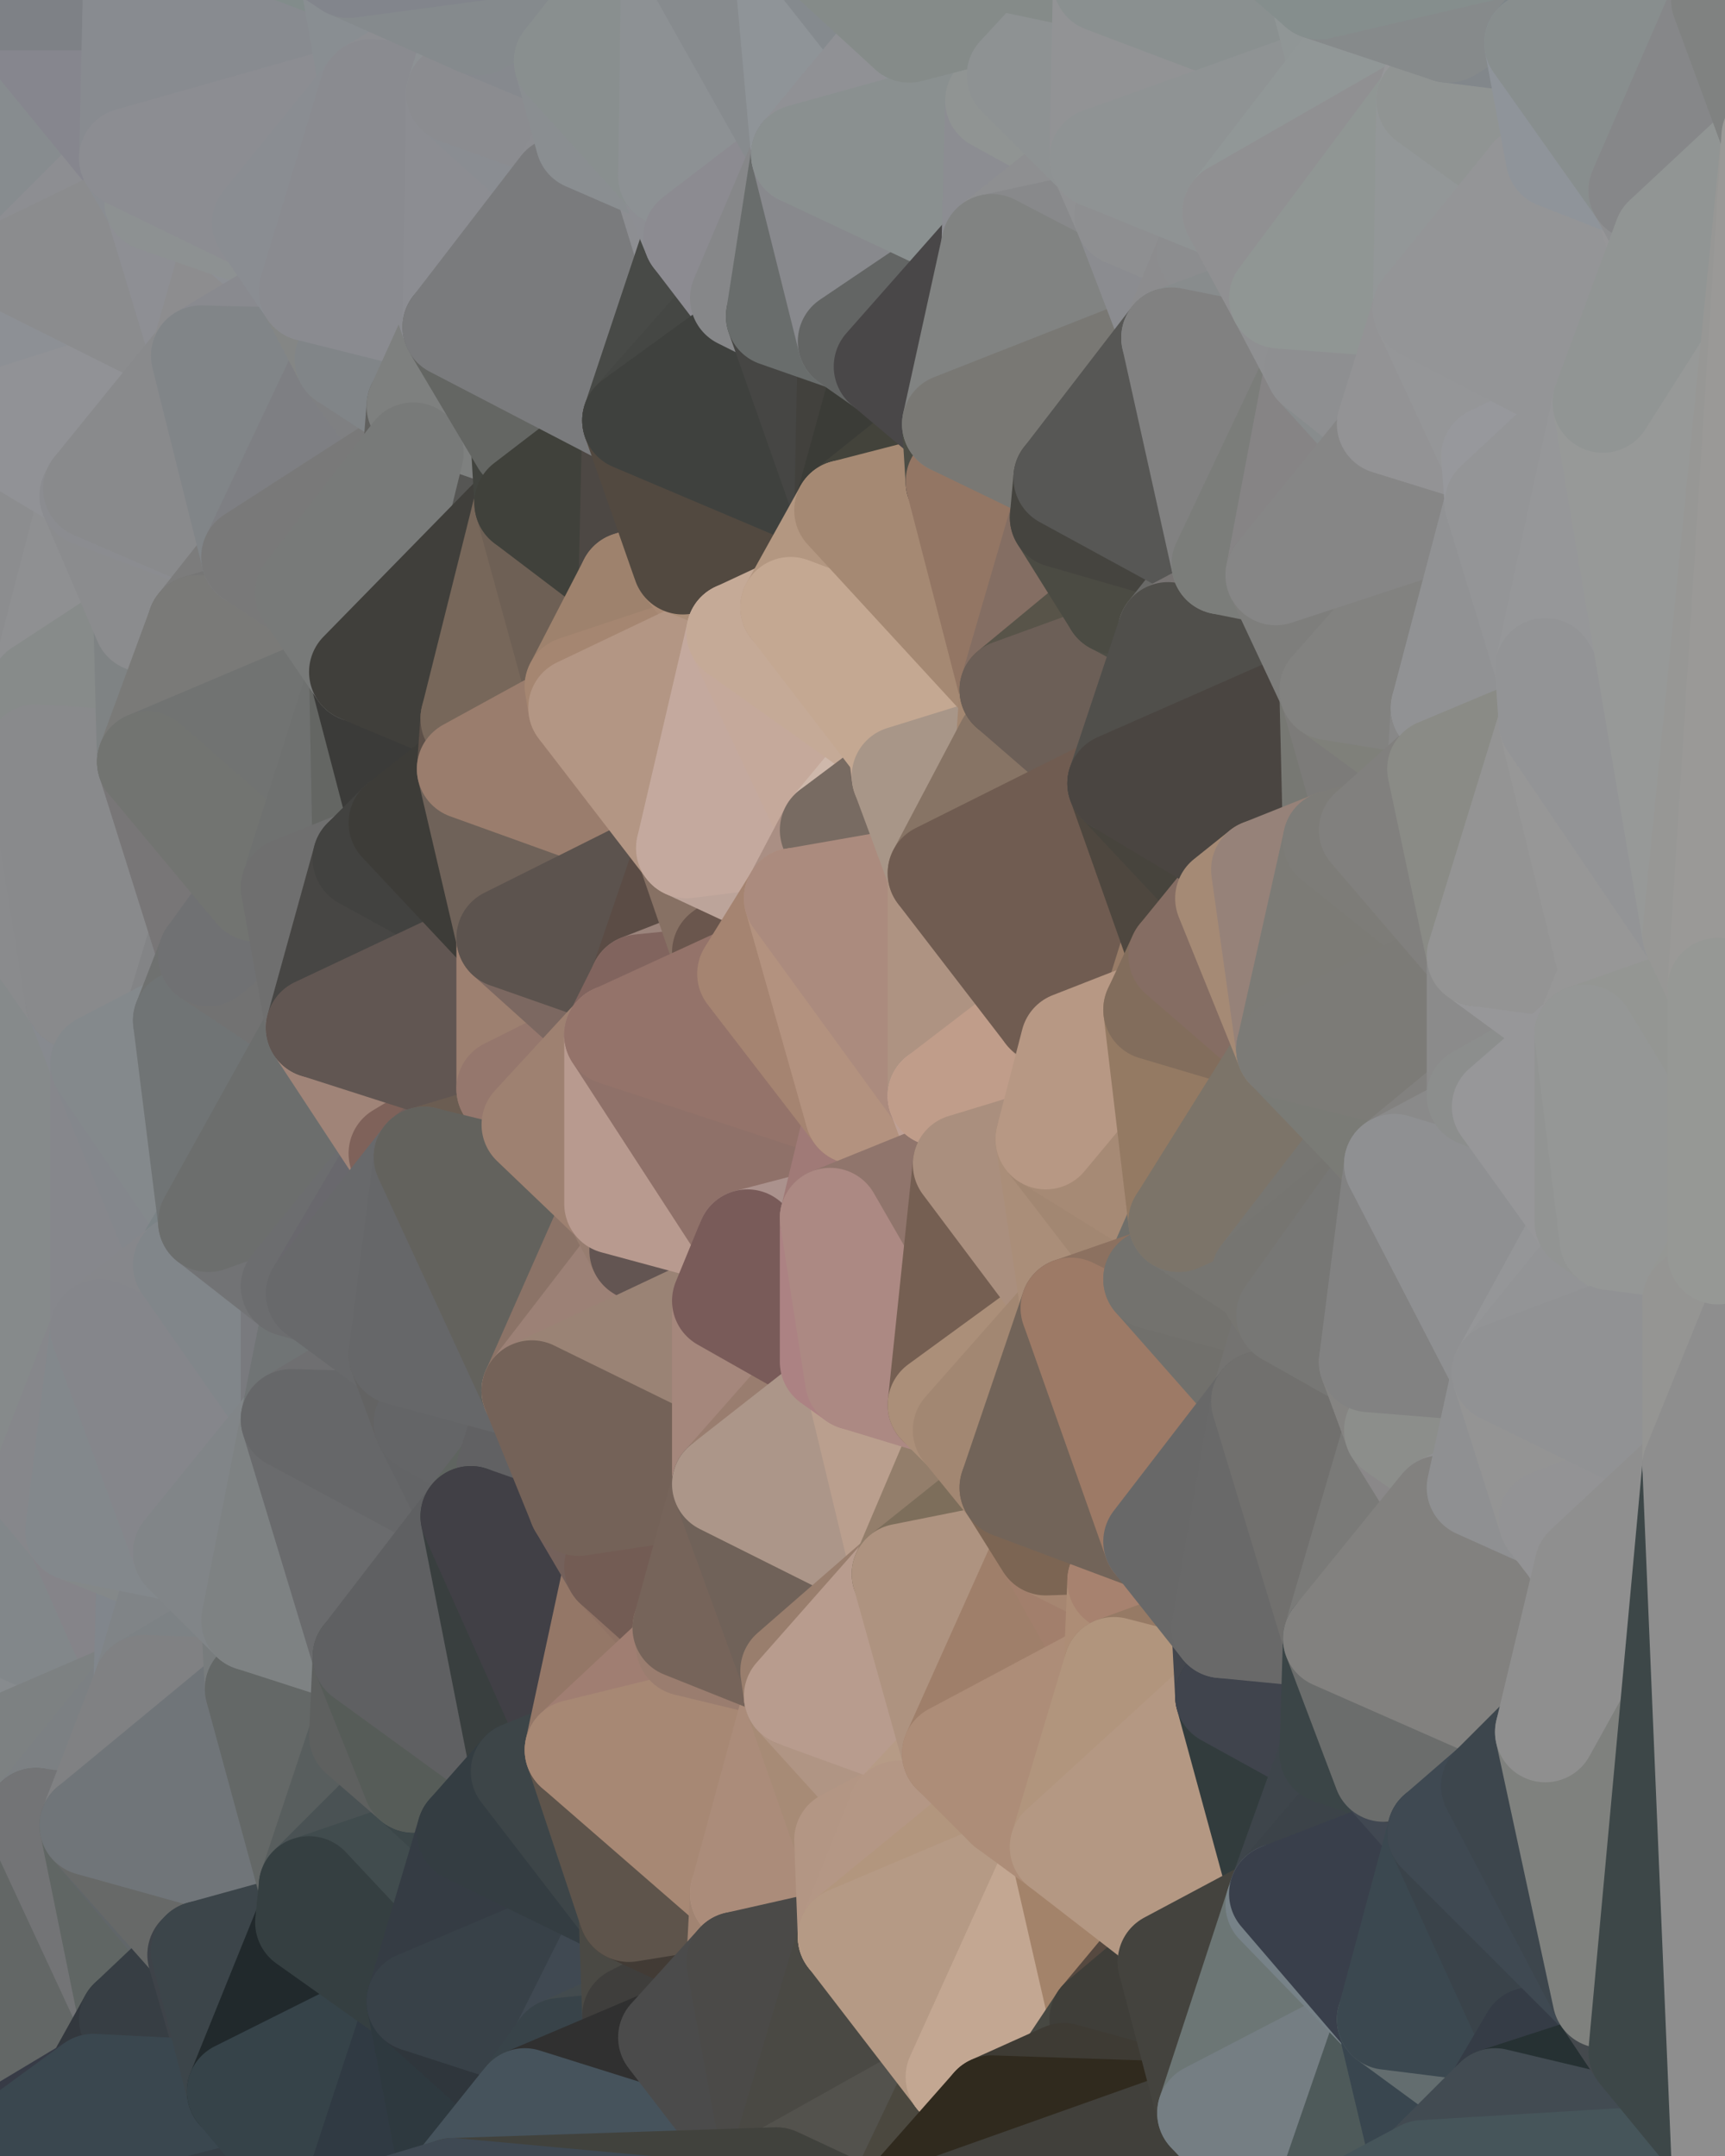 <?xml version="1.0" standalone="yes"?>
<svg width="480" height="600" xmlns="http://www.w3.org/2000/svg" version="1.1" ><polygon points="-34,148 -34,518 -18,222" fill="rgba(139, 140, 142, 1)" stroke="rgba(139, 140, 142, 1)" stroke-width="28" stroke-linejoin="round"/>
		<polygon points="-34,518 -18,444 -18,222" fill="rgba(132, 136, 139, 1)" stroke="rgba(132, 136, 139, 1)" stroke-width="28" stroke-linejoin="round"/>
		<polygon points="-19,204 -34,148 -18,222" fill="rgba(138, 139, 143, 1)" stroke="rgba(138, 139, 143, 1)" stroke-width="28" stroke-linejoin="round"/>
		<polygon points="-34,518 -19,500 -18,444" fill="rgba(126, 130, 131, 1)" stroke="rgba(126, 130, 131, 1)" stroke-width="28" stroke-linejoin="round"/>
		<polygon points="-4,118 -34,148 -3,130" fill="rgba(137, 146, 145, 1)" stroke="rgba(137, 146, 145, 1)" stroke-width="28" stroke-linejoin="round"/>
		<polygon points="-3,574 -34,518 0,599" fill="rgba(79, 89, 90, 1)" stroke="rgba(79, 89, 90, 1)" stroke-width="28" stroke-linejoin="round"/>
		<polygon points="-18,444 -19,500 -4,488" fill="rgba(128, 132, 133, 1)" stroke="rgba(128, 132, 133, 1)" stroke-width="28" stroke-linejoin="round"/>
		<polygon points="-34,148 -4,118 6,74" fill="rgba(143, 143, 145, 1)" stroke="rgba(143, 143, 145, 1)" stroke-width="28" stroke-linejoin="round"/>
		<polygon points="0,0 -34,148 6,74" fill="rgba(138, 142, 145, 1)" stroke="rgba(138, 142, 145, 1)" stroke-width="28" stroke-linejoin="round"/>
		<polygon points="-3,574 0,599 6,592" fill="rgba(78, 89, 91, 1)" stroke="rgba(78, 89, 91, 1)" stroke-width="28" stroke-linejoin="round"/>
		<polygon points="-4,488 -19,500 10,506" fill="rgba(123, 127, 126, 1)" stroke="rgba(123, 127, 126, 1)" stroke-width="28" stroke-linejoin="round"/>
		<polygon points="-19,204 -18,222 10,210" fill="rgba(142, 142, 144, 1)" stroke="rgba(142, 142, 144, 1)" stroke-width="28" stroke-linejoin="round"/>
		<polygon points="-19,204 10,210 11,192" fill="rgba(139, 141, 140, 1)" stroke="rgba(139, 141, 140, 1)" stroke-width="28" stroke-linejoin="round"/>
		<polygon points="-34,148 -19,204 11,192" fill="rgba(141, 143, 142, 1)" stroke="rgba(141, 143, 142, 1)" stroke-width="28" stroke-linejoin="round"/>
		<polygon points="-19,500 -34,518 10,506" fill="rgba(125, 127, 126, 1)" stroke="rgba(125, 127, 126, 1)" stroke-width="28" stroke-linejoin="round"/>
		<polygon points="11,414 -18,444 21,426" fill="rgba(135, 136, 140, 1)" stroke="rgba(135, 136, 140, 1)" stroke-width="28" stroke-linejoin="round"/>
		<polygon points="-3,574 6,592 26,580" fill="rgba(65, 68, 73, 1)" stroke="rgba(65, 68, 73, 1)" stroke-width="28" stroke-linejoin="round"/>
		<polygon points="-3,130 25,138 26,136" fill="rgba(128, 140, 138, 1)" stroke="rgba(128, 140, 138, 1)" stroke-width="28" stroke-linejoin="round"/>
		<polygon points="21,278 28,370 28,296" fill="rgba(136, 140, 143, 1)" stroke="rgba(136, 140, 143, 1)" stroke-width="28" stroke-linejoin="round"/>
		<polygon points="-18,444 11,414 28,370" fill="rgba(133, 134, 136, 1)" stroke="rgba(133, 134, 136, 1)" stroke-width="28" stroke-linejoin="round"/>
		<polygon points="21,278 -18,444 28,370" fill="rgba(133, 136, 141, 1)" stroke="rgba(133, 136, 141, 1)" stroke-width="28" stroke-linejoin="round"/>
		<polygon points="-4,118 -3,130 26,136" fill="rgba(136, 140, 143, 1)" stroke="rgba(136, 140, 143, 1)" stroke-width="28" stroke-linejoin="round"/>
		<polygon points="-3,130 11,192 25,138" fill="rgba(138, 142, 143, 1)" stroke="rgba(138, 142, 143, 1)" stroke-width="28" stroke-linejoin="round"/>
		<polygon points="-18,222 -18,444 21,278" fill="rgba(134, 138, 139, 1)" stroke="rgba(134, 138, 139, 1)" stroke-width="28" stroke-linejoin="round"/>
		<polygon points="-3,130 -34,148 11,192" fill="rgba(140, 141, 143, 1)" stroke="rgba(140, 141, 143, 1)" stroke-width="28" stroke-linejoin="round"/>
		<polygon points="-34,518 -3,574 10,506" fill="rgba(112, 117, 121, 1)" stroke="rgba(112, 117, 121, 1)" stroke-width="28" stroke-linejoin="round"/>
		<polygon points="0,0 6,74 36,44" fill="rgba(135, 140, 143, 1)" stroke="rgba(135, 140, 143, 1)" stroke-width="28" stroke-linejoin="round"/>
		<polygon points="-3,574 26,580 36,562" fill="rgba(52, 60, 63, 1)" stroke="rgba(52, 60, 63, 1)" stroke-width="28" stroke-linejoin="round"/>
		<polygon points="-18,444 -4,488 40,469" fill="rgba(135, 139, 142, 1)" stroke="rgba(135, 139, 142, 1)" stroke-width="28" stroke-linejoin="round"/>
		<polygon points="21,426 -18,444 40,469" fill="rgba(130, 135, 138, 1)" stroke="rgba(130, 135, 138, 1)" stroke-width="28" stroke-linejoin="round"/>
		<polygon points="25,138 11,192 40,173" fill="rgba(143, 144, 146, 1)" stroke="rgba(143, 144, 146, 1)" stroke-width="28" stroke-linejoin="round"/>
		<polygon points="36,44 6,74 43,56" fill="rgba(141, 142, 146, 1)" stroke="rgba(141, 142, 146, 1)" stroke-width="28" stroke-linejoin="round"/>
		<polygon points="11,192 10,210 41,212" fill="rgba(135, 139, 142, 1)" stroke="rgba(135, 139, 142, 1)" stroke-width="28" stroke-linejoin="round"/>
		<polygon points="21,426 40,469 41,434" fill="rgba(133, 132, 137, 1)" stroke="rgba(133, 132, 137, 1)" stroke-width="28" stroke-linejoin="round"/>
		<polygon points="-4,488 10,506 40,469" fill="rgba(125, 129, 130, 1)" stroke="rgba(125, 129, 130, 1)" stroke-width="28" stroke-linejoin="round"/>
		<polygon points="10,506 25,508 40,469" fill="rgba(124, 128, 131, 1)" stroke="rgba(124, 128, 131, 1)" stroke-width="28" stroke-linejoin="round"/>
		<polygon points="0,0 36,44 37,0" fill="rgba(134, 134, 142, 1)" stroke="rgba(134, 134, 142, 1)" stroke-width="28" stroke-linejoin="round"/>
		<polygon points="10,506 -3,574 36,562" fill="rgba(99, 103, 102, 1)" stroke="rgba(99, 103, 102, 1)" stroke-width="28" stroke-linejoin="round"/>
		<polygon points="25,508 10,506 36,562" fill="rgba(115, 116, 118, 1)" stroke="rgba(115, 116, 118, 1)" stroke-width="28" stroke-linejoin="round"/>
		<polygon points="10,210 -18,222 21,278" fill="rgba(138, 139, 141, 1)" stroke="rgba(138, 139, 141, 1)" stroke-width="28" stroke-linejoin="round"/>
		<polygon points="21,278 28,296 51,284" fill="rgba(135, 138, 143, 1)" stroke="rgba(135, 138, 143, 1)" stroke-width="28" stroke-linejoin="round"/>
		<polygon points="40,173 11,192 41,212" fill="rgba(135, 139, 138, 1)" stroke="rgba(135, 139, 138, 1)" stroke-width="28" stroke-linejoin="round"/>
		<polygon points="6,74 -4,118 56,99" fill="rgba(141, 144, 149, 1)" stroke="rgba(141, 144, 149, 1)" stroke-width="28" stroke-linejoin="round"/>
		<polygon points="-4,118 26,136 56,99" fill="rgba(145, 146, 150, 1)" stroke="rgba(145, 146, 150, 1)" stroke-width="28" stroke-linejoin="round"/>
		<polygon points="25,508 36,562 55,544" fill="rgba(96, 102, 100, 1)" stroke="rgba(96, 102, 100, 1)" stroke-width="28" stroke-linejoin="round"/>
		<polygon points="28,296 28,370 51,352" fill="rgba(134, 135, 140, 1)" stroke="rgba(134, 135, 140, 1)" stroke-width="28" stroke-linejoin="round"/>
		<polygon points="41,212 21,278 58,266" fill="rgba(135, 136, 138, 1)" stroke="rgba(135, 136, 138, 1)" stroke-width="28" stroke-linejoin="round"/>
		<polygon points="21,278 51,284 58,266" fill="rgba(131, 132, 134, 1)" stroke="rgba(131, 132, 134, 1)" stroke-width="28" stroke-linejoin="round"/>
		<polygon points="28,296 51,352 58,340" fill="rgba(132, 135, 140, 1)" stroke="rgba(132, 135, 140, 1)" stroke-width="28" stroke-linejoin="round"/>
		<polygon points="43,56 6,74 56,99" fill="rgba(139, 140, 142, 1)" stroke="rgba(139, 140, 142, 1)" stroke-width="28" stroke-linejoin="round"/>
		<polygon points="25,508 55,544 56,543" fill="rgba(97, 102, 105, 1)" stroke="rgba(97, 102, 105, 1)" stroke-width="28" stroke-linejoin="round"/>
		<polygon points="10,210 21,278 41,212" fill="rgba(137, 138, 140, 1)" stroke="rgba(137, 138, 140, 1)" stroke-width="28" stroke-linejoin="round"/>
		<polygon points="36,562 26,580 66,582" fill="rgba(51, 56, 62, 1)" stroke="rgba(51, 56, 62, 1)" stroke-width="28" stroke-linejoin="round"/>
		<polygon points="40,173 41,212 55,174" fill="rgba(127, 131, 132, 1)" stroke="rgba(127, 131, 132, 1)" stroke-width="28" stroke-linejoin="round"/>
		<polygon points="41,434 40,469 51,432" fill="rgba(129, 134, 140, 1)" stroke="rgba(129, 134, 140, 1)" stroke-width="28" stroke-linejoin="round"/>
		<polygon points="21,426 41,434 51,432" fill="rgba(132, 136, 137, 1)" stroke="rgba(132, 136, 137, 1)" stroke-width="28" stroke-linejoin="round"/>
		<polygon points="51,432 40,469 70,451" fill="rgba(128, 132, 135, 1)" stroke="rgba(128, 132, 135, 1)" stroke-width="28" stroke-linejoin="round"/>
		<polygon points="40,173 55,174 70,155" fill="rgba(128, 128, 130, 1)" stroke="rgba(128, 128, 130, 1)" stroke-width="28" stroke-linejoin="round"/>
		<polygon points="25,138 40,173 70,155" fill="rgba(139, 140, 142, 1)" stroke="rgba(139, 140, 142, 1)" stroke-width="28" stroke-linejoin="round"/>
		<polygon points="43,56 56,99 66,64" fill="rgba(142, 143, 148, 1)" stroke="rgba(142, 143, 148, 1)" stroke-width="28" stroke-linejoin="round"/>
		<polygon points="41,212 58,266 71,248" fill="rgba(120, 118, 119, 1)" stroke="rgba(120, 118, 119, 1)" stroke-width="28" stroke-linejoin="round"/>
		<polygon points="26,136 25,138 70,155" fill="rgba(139, 140, 144, 1)" stroke="rgba(139, 140, 144, 1)" stroke-width="28" stroke-linejoin="round"/>
		<polygon points="0,0 37,0 67,-29" fill="rgba(126, 129, 134, 1)" stroke="rgba(126, 129, 134, 1)" stroke-width="28" stroke-linejoin="round"/>
		<polygon points="11,414 21,426 28,370" fill="rgba(134, 135, 139, 1)" stroke="rgba(134, 135, 139, 1)" stroke-width="28" stroke-linejoin="round"/>
		<polygon points="70,451 40,469 71,470" fill="rgba(125, 130, 133, 1)" stroke="rgba(125, 130, 133, 1)" stroke-width="28" stroke-linejoin="round"/>
		<polygon points="55,544 36,562 66,582" fill="rgba(55, 62, 68, 1)" stroke="rgba(55, 62, 68, 1)" stroke-width="28" stroke-linejoin="round"/>
		<polygon points="51,284 28,296 58,340" fill="rgba(132, 137, 140, 1)" stroke="rgba(132, 137, 140, 1)" stroke-width="28" stroke-linejoin="round"/>
		<polygon points="28,370 21,426 51,432" fill="rgba(131, 136, 140, 1)" stroke="rgba(131, 136, 140, 1)" stroke-width="28" stroke-linejoin="round"/>
		<polygon points="58,340 51,352 81,358" fill="rgba(123, 131, 134, 1)" stroke="rgba(123, 131, 134, 1)" stroke-width="28" stroke-linejoin="round"/>
		<polygon points="51,352 28,370 81,395" fill="rgba(134, 135, 139, 1)" stroke="rgba(134, 135, 139, 1)" stroke-width="28" stroke-linejoin="round"/>
		<polygon points="28,370 51,432 81,395" fill="rgba(133, 134, 139, 1)" stroke="rgba(133, 134, 139, 1)" stroke-width="28" stroke-linejoin="round"/>
		<polygon points="56,99 26,136 70,155" fill="rgba(137, 138, 140, 1)" stroke="rgba(137, 138, 140, 1)" stroke-width="28" stroke-linejoin="round"/>
		<polygon points="56,543 85,535 86,525" fill="rgba(51, 62, 68, 1)" stroke="rgba(51, 62, 68, 1)" stroke-width="28" stroke-linejoin="round"/>
		<polygon points="66,64 56,99 86,81" fill="rgba(141, 141, 143, 1)" stroke="rgba(141, 141, 143, 1)" stroke-width="28" stroke-linejoin="round"/>
		<polygon points="73,62 66,64 86,81" fill="rgba(141, 144, 149, 1)" stroke="rgba(141, 144, 149, 1)" stroke-width="28" stroke-linejoin="round"/>
		<polygon points="70,155 55,174 85,165" fill="rgba(124, 124, 124, 1)" stroke="rgba(124, 124, 124, 1)" stroke-width="28" stroke-linejoin="round"/>
		<polygon points="40,469 25,508 71,470" fill="rgba(128, 129, 131, 1)" stroke="rgba(128, 129, 131, 1)" stroke-width="28" stroke-linejoin="round"/>
		<polygon points="58,266 51,284 88,286" fill="rgba(111, 113, 112, 1)" stroke="rgba(111, 113, 112, 1)" stroke-width="28" stroke-linejoin="round"/>
		<polygon points="25,508 56,543 86,525" fill="rgba(103, 105, 104, 1)" stroke="rgba(103, 105, 104, 1)" stroke-width="28" stroke-linejoin="round"/>
		<polygon points="71,470 25,508 86,525" fill="rgba(112, 117, 121, 1)" stroke="rgba(112, 117, 121, 1)" stroke-width="28" stroke-linejoin="round"/>
		<polygon points="51,352 81,395 81,358" fill="rgba(129, 134, 138, 1)" stroke="rgba(129, 134, 138, 1)" stroke-width="28" stroke-linejoin="round"/>
		<polygon points="36,44 43,56 73,62" fill="rgba(138, 141, 146, 1)" stroke="rgba(138, 141, 146, 1)" stroke-width="28" stroke-linejoin="round"/>
		<polygon points="43,56 66,64 73,62" fill="rgba(141, 145, 146, 1)" stroke="rgba(141, 145, 146, 1)" stroke-width="28" stroke-linejoin="round"/>
		<polygon points="56,543 55,544 66,582" fill="rgba(62, 67, 73, 1)" stroke="rgba(62, 67, 73, 1)" stroke-width="28" stroke-linejoin="round"/>
		<polygon points="6,592 0,599 26,580" fill="rgba(55, 59, 70, 1)" stroke="rgba(55, 59, 70, 1)" stroke-width="28" stroke-linejoin="round"/>
		<polygon points="86,81 56,99 96,100" fill="rgba(137, 138, 143, 1)" stroke="rgba(137, 138, 143, 1)" stroke-width="28" stroke-linejoin="round"/>
		<polygon points="67,-29 37,0 97,-9" fill="rgba(127, 132, 135, 1)" stroke="rgba(127, 132, 135, 1)" stroke-width="28" stroke-linejoin="round"/>
		<polygon points="66,582 0,599 96,618" fill="rgba(54, 63, 70, 1)" stroke="rgba(54, 63, 70, 1)" stroke-width="28" stroke-linejoin="round"/>
		<polygon points="81,358 81,395 88,360" fill="rgba(121, 122, 126, 1)" stroke="rgba(121, 122, 126, 1)" stroke-width="28" stroke-linejoin="round"/>
		<polygon points="51,284 58,340 88,286" fill="rgba(112, 116, 117, 1)" stroke="rgba(112, 116, 117, 1)" stroke-width="28" stroke-linejoin="round"/>
		<polygon points="81,247 58,266 88,286" fill="rgba(114, 114, 114, 1)" stroke="rgba(114, 114, 114, 1)" stroke-width="28" stroke-linejoin="round"/>
		<polygon points="71,248 58,266 81,247" fill="rgba(112, 113, 115, 1)" stroke="rgba(112, 113, 115, 1)" stroke-width="28" stroke-linejoin="round"/>
		<polygon points="26,580 0,599 66,582" fill="rgba(58, 71, 79, 1)" stroke="rgba(58, 71, 79, 1)" stroke-width="28" stroke-linejoin="round"/>
		<polygon points="85,165 55,174 100,187" fill="rgba(118, 118, 118, 1)" stroke="rgba(118, 118, 118, 1)" stroke-width="28" stroke-linejoin="round"/>
		<polygon points="70,451 71,470 101,461" fill="rgba(120, 124, 125, 1)" stroke="rgba(120, 124, 125, 1)" stroke-width="28" stroke-linejoin="round"/>
		<polygon points="56,543 66,582 85,535" fill="rgba(60, 69, 74, 1)" stroke="rgba(60, 69, 74, 1)" stroke-width="28" stroke-linejoin="round"/>
		<polygon points="97,-9 37,0 103,25" fill="rgba(130, 140, 139, 1)" stroke="rgba(130, 140, 139, 1)" stroke-width="28" stroke-linejoin="round"/>
		<polygon points="37,0 36,44 103,25" fill="rgba(136, 139, 144, 1)" stroke="rgba(136, 139, 144, 1)" stroke-width="28" stroke-linejoin="round"/>
		<polygon points="36,44 73,62 103,25" fill="rgba(140, 141, 146, 1)" stroke="rgba(140, 141, 146, 1)" stroke-width="28" stroke-linejoin="round"/>
		<polygon points="71,470 100,483 101,461" fill="rgba(109, 110, 114, 1)" stroke="rgba(109, 110, 114, 1)" stroke-width="28" stroke-linejoin="round"/>
		<polygon points="71,470 86,525 100,483" fill="rgba(100, 104, 103, 1)" stroke="rgba(100, 104, 103, 1)" stroke-width="28" stroke-linejoin="round"/>
		<polygon points="55,174 41,212 100,187" fill="rgba(122, 122, 120, 1)" stroke="rgba(122, 122, 120, 1)" stroke-width="28" stroke-linejoin="round"/>
		<polygon points="41,212 81,247 100,187" fill="rgba(113, 115, 114, 1)" stroke="rgba(113, 115, 114, 1)" stroke-width="28" stroke-linejoin="round"/>
		<polygon points="56,99 70,155 96,100" fill="rgba(129, 133, 136, 1)" stroke="rgba(129, 133, 136, 1)" stroke-width="28" stroke-linejoin="round"/>
		<polygon points="41,212 71,248 81,247" fill="rgba(114, 116, 113, 1)" stroke="rgba(114, 116, 113, 1)" stroke-width="28" stroke-linejoin="round"/>
		<polygon points="51,432 70,451 81,395" fill="rgba(129, 133, 136, 1)" stroke="rgba(129, 133, 136, 1)" stroke-width="28" stroke-linejoin="round"/>
		<polygon points="58,340 81,358 111,321" fill="rgba(114, 115, 117, 1)" stroke="rgba(114, 115, 117, 1)" stroke-width="28" stroke-linejoin="round"/>
		<polygon points="88,286 58,340 111,321" fill="rgba(108, 110, 109, 1)" stroke="rgba(108, 110, 109, 1)" stroke-width="28" stroke-linejoin="round"/>
		<polygon points="88,360 81,395 111,377" fill="rgba(112, 116, 117, 1)" stroke="rgba(112, 116, 117, 1)" stroke-width="28" stroke-linejoin="round"/>
		<polygon points="100,187 81,247 101,239" fill="rgba(111, 113, 112, 1)" stroke="rgba(111, 113, 112, 1)" stroke-width="28" stroke-linejoin="round"/>
		<polygon points="96,100 70,155 115,126" fill="rgba(126, 127, 131, 1)" stroke="rgba(126, 127, 131, 1)" stroke-width="28" stroke-linejoin="round"/>
		<polygon points="81,358 88,360 111,321" fill="rgba(108, 109, 111, 1)" stroke="rgba(108, 109, 111, 1)" stroke-width="28" stroke-linejoin="round"/>
		<polygon points="100,187 101,239 111,229" fill="rgba(100, 102, 99, 1)" stroke="rgba(100, 102, 99, 1)" stroke-width="28" stroke-linejoin="round"/>
		<polygon points="96,100 115,126 116,113" fill="rgba(127, 128, 130, 1)" stroke="rgba(127, 128, 130, 1)" stroke-width="28" stroke-linejoin="round"/>
		<polygon points="85,535 66,582 116,557" fill="rgba(33, 41, 44, 1)" stroke="rgba(33, 41, 44, 1)" stroke-width="28" stroke-linejoin="round"/>
		<polygon points="100,483 86,525 115,496" fill="rgba(88, 94, 94, 1)" stroke="rgba(88, 94, 94, 1)" stroke-width="28" stroke-linejoin="round"/>
		<polygon points="111,377 81,395 118,396" fill="rgba(111, 111, 113, 1)" stroke="rgba(111, 111, 113, 1)" stroke-width="28" stroke-linejoin="round"/>
		<polygon points="70,155 85,165 115,126" fill="rgba(121, 121, 121, 1)" stroke="rgba(121, 121, 121, 1)" stroke-width="28" stroke-linejoin="round"/>
		<polygon points="81,247 88,286 101,239" fill="rgba(111, 111, 111, 1)" stroke="rgba(111, 111, 111, 1)" stroke-width="28" stroke-linejoin="round"/>
		<polygon points="86,81 96,100 126,91" fill="rgba(132, 134, 133, 1)" stroke="rgba(132, 134, 133, 1)" stroke-width="28" stroke-linejoin="round"/>
		<polygon points="96,100 116,113 126,91" fill="rgba(129, 133, 136, 1)" stroke="rgba(129, 133, 136, 1)" stroke-width="28" stroke-linejoin="round"/>
		<polygon points="81,395 70,451 101,461" fill="rgba(126, 130, 131, 1)" stroke="rgba(126, 130, 131, 1)" stroke-width="28" stroke-linejoin="round"/>
		<polygon points="100,187 130,214 131,200" fill="rgba(61, 61, 59, 1)" stroke="rgba(61, 61, 59, 1)" stroke-width="28" stroke-linejoin="round"/>
		<polygon points="81,395 101,461 131,422" fill="rgba(106, 107, 109, 1)" stroke="rgba(106, 107, 109, 1)" stroke-width="28" stroke-linejoin="round"/>
		<polygon points="118,396 81,395 131,422" fill="rgba(102, 103, 105, 1)" stroke="rgba(102, 103, 105, 1)" stroke-width="28" stroke-linejoin="round"/>
		<polygon points="115,496 86,525 130,510" fill="rgba(74, 82, 84, 1)" stroke="rgba(74, 82, 84, 1)" stroke-width="28" stroke-linejoin="round"/>
		<polygon points="100,187 111,229 130,214" fill="rgba(59, 59, 57, 1)" stroke="rgba(59, 59, 57, 1)" stroke-width="28" stroke-linejoin="round"/>
		<polygon points="66,582 96,618 116,557" fill="rgba(54, 67, 73, 1)" stroke="rgba(54, 67, 73, 1)" stroke-width="28" stroke-linejoin="round"/>
		<polygon points="97,-9 103,25 133,7" fill="rgba(137, 142, 146, 1)" stroke="rgba(137, 142, 146, 1)" stroke-width="28" stroke-linejoin="round"/>
		<polygon points="103,25 127,26 133,7" fill="rgba(141, 142, 146, 1)" stroke="rgba(141, 142, 146, 1)" stroke-width="28" stroke-linejoin="round"/>
		<polygon points="86,525 116,557 130,510" fill="rgba(65, 76, 78, 1)" stroke="rgba(65, 76, 78, 1)" stroke-width="28" stroke-linejoin="round"/>
		<polygon points="116,557 96,618 126,609" fill="rgba(48, 58, 67, 1)" stroke="rgba(48, 58, 67, 1)" stroke-width="28" stroke-linejoin="round"/>
		<polygon points="111,321 88,360 118,322" fill="rgba(105, 104, 109, 1)" stroke="rgba(105, 104, 109, 1)" stroke-width="28" stroke-linejoin="round"/>
		<polygon points="86,525 85,535 116,557" fill="rgba(53, 63, 65, 1)" stroke="rgba(53, 63, 65, 1)" stroke-width="28" stroke-linejoin="round"/>
		<polygon points="73,62 86,81 103,25" fill="rgba(138, 141, 146, 1)" stroke="rgba(138, 141, 146, 1)" stroke-width="28" stroke-linejoin="round"/>
		<polygon points="118,396 131,422 141,409" fill="rgba(99, 100, 102, 1)" stroke="rgba(99, 100, 102, 1)" stroke-width="28" stroke-linejoin="round"/>
		<polygon points="88,286 111,321 141,303" fill="rgba(160, 132, 120, 1)" stroke="rgba(160, 132, 120, 1)" stroke-width="28" stroke-linejoin="round"/>
		<polygon points="111,321 118,322 141,303" fill="rgba(127, 98, 90, 1)" stroke="rgba(127, 98, 90, 1)" stroke-width="28" stroke-linejoin="round"/>
		<polygon points="101,239 88,286 141,261" fill="rgba(71, 70, 68, 1)" stroke="rgba(71, 70, 68, 1)" stroke-width="28" stroke-linejoin="round"/>
		<polygon points="111,229 101,239 141,261" fill="rgba(66, 66, 64, 1)" stroke="rgba(66, 66, 64, 1)" stroke-width="28" stroke-linejoin="round"/>
		<polygon points="88,360 111,377 118,322" fill="rgba(104, 105, 107, 1)" stroke="rgba(104, 105, 107, 1)" stroke-width="28" stroke-linejoin="round"/>
		<polygon points="115,496 130,510 145,493" fill="rgba(60, 71, 73, 1)" stroke="rgba(60, 71, 73, 1)" stroke-width="28" stroke-linejoin="round"/>
		<polygon points="116,113 115,126 145,123" fill="rgba(97, 97, 95, 1)" stroke="rgba(97, 97, 95, 1)" stroke-width="28" stroke-linejoin="round"/>
		<polygon points="101,461 100,483 115,496" fill="rgba(94, 96, 95, 1)" stroke="rgba(94, 96, 95, 1)" stroke-width="28" stroke-linejoin="round"/>
		<polygon points="145,123 115,126 146,140" fill="rgba(73, 75, 72, 1)" stroke="rgba(73, 75, 72, 1)" stroke-width="28" stroke-linejoin="round"/>
		<polygon points="116,557 126,609 146,584" fill="rgba(46, 57, 63, 1)" stroke="rgba(46, 57, 63, 1)" stroke-width="28" stroke-linejoin="round"/>
		<polygon points="103,25 86,81 126,91" fill="rgba(138, 139, 144, 1)" stroke="rgba(138, 139, 144, 1)" stroke-width="28" stroke-linejoin="round"/>
		<polygon points="141,303 118,322 148,313" fill="rgba(114, 96, 92, 1)" stroke="rgba(114, 96, 92, 1)" stroke-width="28" stroke-linejoin="round"/>
		<polygon points="111,377 118,396 148,387" fill="rgba(99, 99, 99, 1)" stroke="rgba(99, 99, 99, 1)" stroke-width="28" stroke-linejoin="round"/>
		<polygon points="118,396 141,409 148,387" fill="rgba(100, 101, 103, 1)" stroke="rgba(100, 101, 103, 1)" stroke-width="28" stroke-linejoin="round"/>
		<polygon points="115,126 100,187 146,140" fill="rgba(86, 86, 84, 1)" stroke="rgba(86, 86, 84, 1)" stroke-width="28" stroke-linejoin="round"/>
		<polygon points="101,461 115,496 145,493" fill="rgba(86, 92, 88, 1)" stroke="rgba(86, 92, 88, 1)" stroke-width="28" stroke-linejoin="round"/>
		<polygon points="126,91 116,113 145,123" fill="rgba(126, 128, 127, 1)" stroke="rgba(126, 128, 127, 1)" stroke-width="28" stroke-linejoin="round"/>
		<polygon points="141,261 88,286 141,303" fill="rgba(97, 86, 82, 1)" stroke="rgba(97, 86, 82, 1)" stroke-width="28" stroke-linejoin="round"/>
		<polygon points="103,25 126,91 127,26" fill="rgba(138, 139, 144, 1)" stroke="rgba(138, 139, 144, 1)" stroke-width="28" stroke-linejoin="round"/>
		<polygon points="85,165 100,187 115,126" fill="rgba(120, 122, 121, 1)" stroke="rgba(120, 122, 121, 1)" stroke-width="28" stroke-linejoin="round"/>
		<polygon points="116,557 146,584 156,570" fill="rgba(47, 54, 60, 1)" stroke="rgba(47, 54, 60, 1)" stroke-width="28" stroke-linejoin="round"/>
		<polygon points="127,26 126,91 156,52" fill="rgba(140, 141, 146, 1)" stroke="rgba(140, 141, 146, 1)" stroke-width="28" stroke-linejoin="round"/>
		<polygon points="133,7 127,26 157,17" fill="rgba(141, 145, 148, 1)" stroke="rgba(141, 145, 148, 1)" stroke-width="28" stroke-linejoin="round"/>
		<polygon points="100,187 131,200 146,140" fill="rgba(64, 63, 59, 1)" stroke="rgba(64, 63, 59, 1)" stroke-width="28" stroke-linejoin="round"/>
		<polygon points="130,214 111,229 141,261" fill="rgba(61, 60, 56, 1)" stroke="rgba(61, 60, 56, 1)" stroke-width="28" stroke-linejoin="round"/>
		<polygon points="141,409 131,422 161,419" fill="rgba(95, 100, 96, 1)" stroke="rgba(95, 100, 96, 1)" stroke-width="28" stroke-linejoin="round"/>
		<polygon points="160,191 131,200 161,197" fill="rgba(132, 109, 95, 1)" stroke="rgba(132, 109, 95, 1)" stroke-width="28" stroke-linejoin="round"/>
		<polygon points="127,26 156,52 163,39" fill="rgba(138, 141, 146, 1)" stroke="rgba(138, 141, 146, 1)" stroke-width="28" stroke-linejoin="round"/>
		<polygon points="157,17 127,26 163,39" fill="rgba(139, 140, 144, 1)" stroke="rgba(139, 140, 144, 1)" stroke-width="28" stroke-linejoin="round"/>
		<polygon points="131,200 130,214 161,197" fill="rgba(93, 80, 72, 1)" stroke="rgba(93, 80, 72, 1)" stroke-width="28" stroke-linejoin="round"/>
		<polygon points="146,140 131,200 160,191" fill="rgba(119, 103, 90, 1)" stroke="rgba(119, 103, 90, 1)" stroke-width="28" stroke-linejoin="round"/>
		<polygon points="148,313 118,322 171,335" fill="rgba(107, 93, 82, 1)" stroke="rgba(107, 93, 82, 1)" stroke-width="28" stroke-linejoin="round"/>
		<polygon points="161,419 131,422 171,436" fill="rgba(96, 96, 96, 1)" stroke="rgba(96, 96, 96, 1)" stroke-width="28" stroke-linejoin="round"/>
		<polygon points="141,261 141,303 171,288" fill="rgba(157, 128, 112, 1)" stroke="rgba(157, 128, 112, 1)" stroke-width="28" stroke-linejoin="round"/>
		<polygon points="141,303 148,313 171,288" fill="rgba(149, 119, 109, 1)" stroke="rgba(149, 119, 109, 1)" stroke-width="28" stroke-linejoin="round"/>
		<polygon points="148,387 141,409 161,419" fill="rgba(97, 97, 99, 1)" stroke="rgba(97, 97, 99, 1)" stroke-width="28" stroke-linejoin="round"/>
		<polygon points="118,322 111,377 148,387" fill="rgba(102, 103, 105, 1)" stroke="rgba(102, 103, 105, 1)" stroke-width="28" stroke-linejoin="round"/>
		<polygon points="131,422 101,461 145,493" fill="rgba(95, 96, 98, 1)" stroke="rgba(95, 96, 98, 1)" stroke-width="28" stroke-linejoin="round"/>
		<polygon points="130,510 116,557 175,532" fill="rgba(53, 60, 68, 1)" stroke="rgba(53, 60, 68, 1)" stroke-width="28" stroke-linejoin="round"/>
		<polygon points="146,140 160,191 175,162" fill="rgba(110, 96, 85, 1)" stroke="rgba(110, 96, 85, 1)" stroke-width="28" stroke-linejoin="round"/>
		<polygon points="118,322 148,387 171,335" fill="rgba(99, 98, 93, 1)" stroke="rgba(99, 98, 93, 1)" stroke-width="28" stroke-linejoin="round"/>
		<polygon points="131,422 145,493 160,487" fill="rgba(57, 63, 63, 1)" stroke="rgba(57, 63, 63, 1)" stroke-width="28" stroke-linejoin="round"/>
		<polygon points="116,557 156,570 175,532" fill="rgba(56, 65, 72, 1)" stroke="rgba(56, 65, 72, 1)" stroke-width="28" stroke-linejoin="round"/>
		<polygon points="131,422 160,487 171,436" fill="rgba(65, 64, 70, 1)" stroke="rgba(65, 64, 70, 1)" stroke-width="28" stroke-linejoin="round"/>
		<polygon points="171,335 148,387 178,348" fill="rgba(139, 115, 103, 1)" stroke="rgba(139, 115, 103, 1)" stroke-width="28" stroke-linejoin="round"/>
		<polygon points="141,261 171,288 178,274" fill="rgba(124, 104, 97, 1)" stroke="rgba(124, 104, 97, 1)" stroke-width="28" stroke-linejoin="round"/>
		<polygon points="145,123 146,140 176,117" fill="rgba(66, 68, 63, 1)" stroke="rgba(66, 68, 63, 1)" stroke-width="28" stroke-linejoin="round"/>
		<polygon points="126,91 145,123 176,117" fill="rgba(100, 102, 99, 1)" stroke="rgba(100, 102, 99, 1)" stroke-width="28" stroke-linejoin="round"/>
		<polygon points="175,532 156,570 176,561" fill="rgba(64, 73, 82, 1)" stroke="rgba(64, 73, 82, 1)" stroke-width="28" stroke-linejoin="round"/>
		<polygon points="145,493 130,510 175,532" fill="rgba(52, 61, 66, 1)" stroke="rgba(52, 61, 66, 1)" stroke-width="28" stroke-linejoin="round"/>
		<polygon points="160,487 145,493 175,532" fill="rgba(61, 69, 72, 1)" stroke="rgba(61, 69, 72, 1)" stroke-width="28" stroke-linejoin="round"/>
		<polygon points="163,39 156,52 186,49" fill="rgba(140, 141, 145, 1)" stroke="rgba(140, 141, 145, 1)" stroke-width="28" stroke-linejoin="round"/>
		<polygon points="133,7 157,17 187,-21" fill="rgba(134, 137, 142, 1)" stroke="rgba(134, 137, 142, 1)" stroke-width="28" stroke-linejoin="round"/>
		<polygon points="176,561 156,570 186,567" fill="rgba(67, 75, 78, 1)" stroke="rgba(67, 75, 78, 1)" stroke-width="28" stroke-linejoin="round"/>
		<polygon points="171,436 160,487 191,458" fill="rgba(148, 119, 103, 1)" stroke="rgba(148, 119, 103, 1)" stroke-width="28" stroke-linejoin="round"/>
		<polygon points="190,453 171,436 191,458" fill="rgba(144, 115, 101, 1)" stroke="rgba(144, 115, 101, 1)" stroke-width="28" stroke-linejoin="round"/>
		<polygon points="130,214 141,261 191,236" fill="rgba(111, 98, 89, 1)" stroke="rgba(111, 98, 89, 1)" stroke-width="28" stroke-linejoin="round"/>
		<polygon points="161,197 130,214 191,236" fill="rgba(154, 125, 109, 1)" stroke="rgba(154, 125, 109, 1)" stroke-width="28" stroke-linejoin="round"/>
		<polygon points="146,140 175,162 176,117" fill="rgba(64, 65, 59, 1)" stroke="rgba(64, 65, 59, 1)" stroke-width="28" stroke-linejoin="round"/>
		<polygon points="156,52 176,117 193,66" fill="rgba(133, 135, 134, 1)" stroke="rgba(133, 135, 134, 1)" stroke-width="28" stroke-linejoin="round"/>
		<polygon points="186,49 156,52 193,66" fill="rgba(141, 142, 146, 1)" stroke="rgba(141, 142, 146, 1)" stroke-width="28" stroke-linejoin="round"/>
		<polygon points="141,261 178,274 191,236" fill="rgba(92, 83, 78, 1)" stroke="rgba(92, 83, 78, 1)" stroke-width="28" stroke-linejoin="round"/>
		<polygon points="176,117 175,162 190,157" fill="rgba(77, 72, 68, 1)" stroke="rgba(77, 72, 68, 1)" stroke-width="28" stroke-linejoin="round"/>
		<polygon points="97,-9 133,7 187,-21" fill="rgba(133, 138, 141, 1)" stroke="rgba(133, 138, 141, 1)" stroke-width="28" stroke-linejoin="round"/>
		<polygon points="156,52 126,91 176,117" fill="rgba(122, 123, 125, 1)" stroke="rgba(122, 123, 125, 1)" stroke-width="28" stroke-linejoin="round"/>
		<polygon points="171,288 148,313 171,335" fill="rgba(158, 129, 113, 1)" stroke="rgba(158, 129, 113, 1)" stroke-width="28" stroke-linejoin="round"/>
		<polygon points="191,236 178,274 201,265" fill="rgba(91, 76, 69, 1)" stroke="rgba(91, 76, 69, 1)" stroke-width="28" stroke-linejoin="round"/>
		<polygon points="161,419 171,436 201,413" fill="rgba(116, 97, 91, 1)" stroke="rgba(116, 97, 91, 1)" stroke-width="28" stroke-linejoin="round"/>
		<polygon points="156,570 146,584 186,567" fill="rgba(56, 67, 73, 1)" stroke="rgba(56, 67, 73, 1)" stroke-width="28" stroke-linejoin="round"/>
		<polygon points="190,157 175,162 205,176" fill="rgba(162, 133, 115, 1)" stroke="rgba(162, 133, 115, 1)" stroke-width="28" stroke-linejoin="round"/>
		<polygon points="175,532 176,561 205,546" fill="rgba(74, 73, 68, 1)" stroke="rgba(74, 73, 68, 1)" stroke-width="28" stroke-linejoin="round"/>
		<polygon points="176,561 186,567 205,546" fill="rgba(63, 62, 60, 1)" stroke="rgba(63, 62, 60, 1)" stroke-width="28" stroke-linejoin="round"/>
		<polygon points="178,348 148,387 201,362" fill="rgba(156, 129, 118, 1)" stroke="rgba(156, 129, 118, 1)" stroke-width="28" stroke-linejoin="round"/>
		<polygon points="193,66 176,117 206,83" fill="rgba(72, 74, 71, 1)" stroke="rgba(72, 74, 71, 1)" stroke-width="28" stroke-linejoin="round"/>
		<polygon points="175,162 160,191 205,176" fill="rgba(158, 130, 109, 1)" stroke="rgba(158, 130, 109, 1)" stroke-width="28" stroke-linejoin="round"/>
		<polygon points="201,265 178,274 208,271" fill="rgba(155, 132, 124, 1)" stroke="rgba(155, 132, 124, 1)" stroke-width="28" stroke-linejoin="round"/>
		<polygon points="171,335 178,348 208,345" fill="rgba(151, 125, 112, 1)" stroke="rgba(151, 125, 112, 1)" stroke-width="28" stroke-linejoin="round"/>
		<polygon points="178,348 201,362 208,345" fill="rgba(99, 85, 82, 1)" stroke="rgba(99, 85, 82, 1)" stroke-width="28" stroke-linejoin="round"/>
		<polygon points="175,532 205,546 206,527" fill="rgba(66, 59, 53, 1)" stroke="rgba(66, 59, 53, 1)" stroke-width="28" stroke-linejoin="round"/>
		<polygon points="160,191 161,197 205,176" fill="rgba(165, 134, 113, 1)" stroke="rgba(165, 134, 113, 1)" stroke-width="28" stroke-linejoin="round"/>
		<polygon points="148,387 201,413 201,362" fill="rgba(154, 131, 117, 1)" stroke="rgba(154, 131, 117, 1)" stroke-width="28" stroke-linejoin="round"/>
		<polygon points="171,436 190,453 201,413" fill="rgba(115, 92, 84, 1)" stroke="rgba(115, 92, 84, 1)" stroke-width="28" stroke-linejoin="round"/>
		<polygon points="148,387 161,419 201,413" fill="rgba(116, 98, 88, 1)" stroke="rgba(116, 98, 88, 1)" stroke-width="28" stroke-linejoin="round"/>
		<polygon points="157,17 163,39 186,49" fill="rgba(138, 142, 145, 1)" stroke="rgba(138, 142, 145, 1)" stroke-width="28" stroke-linejoin="round"/>
		<polygon points="186,567 146,584 216,606" fill="rgba(48, 48, 48, 1)" stroke="rgba(48, 48, 48, 1)" stroke-width="28" stroke-linejoin="round"/>
		<polygon points="146,584 126,609 216,606" fill="rgba(70, 83, 92, 1)" stroke="rgba(70, 83, 92, 1)" stroke-width="28" stroke-linejoin="round"/>
		<polygon points="178,274 171,288 208,271" fill="rgba(129, 100, 94, 1)" stroke="rgba(129, 100, 94, 1)" stroke-width="28" stroke-linejoin="round"/>
		<polygon points="160,487 175,532 206,527" fill="rgba(94, 84, 75, 1)" stroke="rgba(94, 84, 75, 1)" stroke-width="28" stroke-linejoin="round"/>
		<polygon points="220,465 191,458 221,472" fill="rgba(153, 123, 112, 1)" stroke="rgba(153, 123, 112, 1)" stroke-width="28" stroke-linejoin="round"/>
		<polygon points="191,236 201,265 221,250" fill="rgba(135, 113, 100, 1)" stroke="rgba(135, 113, 100, 1)" stroke-width="28" stroke-linejoin="round"/>
		<polygon points="67,-29 97,-9 187,-21" fill="rgba(130, 133, 140, 1)" stroke="rgba(130, 133, 140, 1)" stroke-width="28" stroke-linejoin="round"/>
		<polygon points="186,49 193,66 223,43" fill="rgba(141, 142, 147, 1)" stroke="rgba(141, 142, 147, 1)" stroke-width="28" stroke-linejoin="round"/>
		<polygon points="191,458 160,487 221,472" fill="rgba(160, 126, 114, 1)" stroke="rgba(160, 126, 114, 1)" stroke-width="28" stroke-linejoin="round"/>
		<polygon points="160,487 206,527 221,472" fill="rgba(167, 136, 116, 1)" stroke="rgba(167, 136, 116, 1)" stroke-width="28" stroke-linejoin="round"/>
		<polygon points="201,265 208,271 221,250" fill="rgba(106, 86, 77, 1)" stroke="rgba(106, 86, 77, 1)" stroke-width="28" stroke-linejoin="round"/>
		<polygon points="190,453 191,458 220,465" fill="rgba(154, 125, 111, 1)" stroke="rgba(154, 125, 111, 1)" stroke-width="28" stroke-linejoin="round"/>
		<polygon points="190,157 205,176 220,169" fill="rgba(169, 138, 117, 1)" stroke="rgba(169, 138, 117, 1)" stroke-width="28" stroke-linejoin="round"/>
		<polygon points="206,83 176,117 216,88" fill="rgba(69, 71, 68, 1)" stroke="rgba(69, 71, 68, 1)" stroke-width="28" stroke-linejoin="round"/>
		<polygon points="161,197 191,236 205,176" fill="rgba(179, 150, 132, 1)" stroke="rgba(179, 150, 132, 1)" stroke-width="28" stroke-linejoin="round"/>
		<polygon points="157,17 186,49 187,-21" fill="rgba(137, 143, 143, 1)" stroke="rgba(137, 143, 143, 1)" stroke-width="28" stroke-linejoin="round"/>
		<polygon points="191,236 221,250 231,231" fill="rgba(188, 164, 154, 1)" stroke="rgba(188, 164, 154, 1)" stroke-width="28" stroke-linejoin="round"/>
		<polygon points="201,362 201,413 231,379" fill="rgba(165, 135, 124, 1)" stroke="rgba(165, 135, 124, 1)" stroke-width="28" stroke-linejoin="round"/>
		<polygon points="171,288 171,335 208,345" fill="rgba(184, 154, 143, 1)" stroke="rgba(184, 154, 143, 1)" stroke-width="28" stroke-linejoin="round"/>
		<polygon points="190,157 220,169 235,142" fill="rgba(171, 143, 121, 1)" stroke="rgba(171, 143, 121, 1)" stroke-width="28" stroke-linejoin="round"/>
		<polygon points="206,527 205,546 236,539" fill="rgba(161, 132, 114, 1)" stroke="rgba(161, 132, 114, 1)" stroke-width="28" stroke-linejoin="round"/>
		<polygon points="176,117 190,157 235,142" fill="rgba(82, 73, 64, 1)" stroke="rgba(82, 73, 64, 1)" stroke-width="28" stroke-linejoin="round"/>
		<polygon points="187,-21 186,49 223,43" fill="rgba(141, 145, 148, 1)" stroke="rgba(141, 145, 148, 1)" stroke-width="28" stroke-linejoin="round"/>
		<polygon points="193,66 206,83 223,43" fill="rgba(140, 139, 145, 1)" stroke="rgba(140, 139, 145, 1)" stroke-width="28" stroke-linejoin="round"/>
		<polygon points="231,379 201,413 238,384" fill="rgba(153, 125, 111, 1)" stroke="rgba(153, 125, 111, 1)" stroke-width="28" stroke-linejoin="round"/>
		<polygon points="208,345 231,339 238,310" fill="rgba(135, 107, 104, 1)" stroke="rgba(135, 107, 104, 1)" stroke-width="28" stroke-linejoin="round"/>
		<polygon points="171,288 208,345 238,310" fill="rgba(143, 113, 105, 1)" stroke="rgba(143, 113, 105, 1)" stroke-width="28" stroke-linejoin="round"/>
		<polygon points="208,271 171,288 238,310" fill="rgba(148, 115, 106, 1)" stroke="rgba(148, 115, 106, 1)" stroke-width="28" stroke-linejoin="round"/>
		<polygon points="235,512 206,527 236,539" fill="rgba(182, 153, 135, 1)" stroke="rgba(182, 153, 135, 1)" stroke-width="28" stroke-linejoin="round"/>
		<polygon points="216,88 176,117 235,142" fill="rgba(63, 65, 62, 1)" stroke="rgba(63, 65, 62, 1)" stroke-width="28" stroke-linejoin="round"/>
		<polygon points="221,472 206,527 235,512" fill="rgba(171, 140, 122, 1)" stroke="rgba(171, 140, 122, 1)" stroke-width="28" stroke-linejoin="round"/>
		<polygon points="205,176 191,236 231,231" fill="rgba(196, 169, 158, 1)" stroke="rgba(196, 169, 158, 1)" stroke-width="28" stroke-linejoin="round"/>
		<polygon points="208,345 231,379 231,339" fill="rgba(171, 146, 141, 1)" stroke="rgba(171, 146, 141, 1)" stroke-width="28" stroke-linejoin="round"/>
		<polygon points="208,345 201,362 231,379" fill="rgba(121, 91, 89, 1)" stroke="rgba(121, 91, 89, 1)" stroke-width="28" stroke-linejoin="round"/>
		<polygon points="217,-24 187,-21 223,43" fill="rgba(135, 139, 142, 1)" stroke="rgba(135, 139, 142, 1)" stroke-width="28" stroke-linejoin="round"/>
		<polygon points="206,83 216,88 223,43" fill="rgba(134, 135, 137, 1)" stroke="rgba(134, 135, 137, 1)" stroke-width="28" stroke-linejoin="round"/>
		<polygon points="201,413 190,453 220,465" fill="rgba(118, 100, 90, 1)" stroke="rgba(118, 100, 90, 1)" stroke-width="28" stroke-linejoin="round"/>
		<polygon points="216,88 235,142 236,95" fill="rgba(70, 70, 68, 1)" stroke="rgba(70, 70, 68, 1)" stroke-width="28" stroke-linejoin="round"/>
		<polygon points="205,546 186,567 216,606" fill="rgba(75, 75, 75, 1)" stroke="rgba(75, 75, 75, 1)" stroke-width="28" stroke-linejoin="round"/>
		<polygon points="217,-24 223,43 247,14" fill="rgba(143, 148, 152, 1)" stroke="rgba(143, 148, 152, 1)" stroke-width="28" stroke-linejoin="round"/>
		<polygon points="205,176 231,231 250,208" fill="rgba(197, 169, 155, 1)" stroke="rgba(197, 169, 155, 1)" stroke-width="28" stroke-linejoin="round"/>
		<polygon points="250,208 231,231 251,216" fill="rgba(206, 184, 171, 1)" stroke="rgba(206, 184, 171, 1)" stroke-width="28" stroke-linejoin="round"/>
		<polygon points="201,413 220,465 251,438" fill="rgba(112, 98, 89, 1)" stroke="rgba(112, 98, 89, 1)" stroke-width="28" stroke-linejoin="round"/>
		<polygon points="220,169 205,176 250,208" fill="rgba(197, 170, 151, 1)" stroke="rgba(197, 170, 151, 1)" stroke-width="28" stroke-linejoin="round"/>
		<polygon points="236,95 235,142 246,102" fill="rgba(66, 65, 61, 1)" stroke="rgba(66, 65, 61, 1)" stroke-width="28" stroke-linejoin="round"/>
		<polygon points="217,-24 247,14 253,9" fill="rgba(133, 138, 142, 1)" stroke="rgba(133, 138, 142, 1)" stroke-width="28" stroke-linejoin="round"/>
		<polygon points="221,472 235,512 250,504" fill="rgba(167, 139, 118, 1)" stroke="rgba(167, 139, 118, 1)" stroke-width="28" stroke-linejoin="round"/>
		<polygon points="231,231 221,250 261,243" fill="rgba(170, 143, 132, 1)" stroke="rgba(170, 143, 132, 1)" stroke-width="28" stroke-linejoin="round"/>
		<polygon points="251,216 231,231 261,243" fill="rgba(120, 107, 98, 1)" stroke="rgba(120, 107, 98, 1)" stroke-width="28" stroke-linejoin="round"/>
		<polygon points="238,384 201,413 251,438" fill="rgba(172, 150, 137, 1)" stroke="rgba(172, 150, 137, 1)" stroke-width="28" stroke-linejoin="round"/>
		<polygon points="205,546 216,606 236,539" fill="rgba(75, 74, 72, 1)" stroke="rgba(75, 74, 72, 1)" stroke-width="28" stroke-linejoin="round"/>
		<polygon points="223,43 216,88 236,95" fill="rgba(105, 109, 108, 1)" stroke="rgba(105, 109, 108, 1)" stroke-width="28" stroke-linejoin="round"/>
		<polygon points="246,102 235,142 265,118" fill="rgba(59, 60, 55, 1)" stroke="rgba(59, 60, 55, 1)" stroke-width="28" stroke-linejoin="round"/>
		<polygon points="221,472 250,504 265,488" fill="rgba(176, 149, 132, 1)" stroke="rgba(176, 149, 132, 1)" stroke-width="28" stroke-linejoin="round"/>
		<polygon points="236,539 216,606 266,578" fill="rgba(74, 73, 68, 1)" stroke="rgba(74, 73, 68, 1)" stroke-width="28" stroke-linejoin="round"/>
		<polygon points="265,118 235,142 266,134" fill="rgba(67, 67, 59, 1)" stroke="rgba(67, 67, 59, 1)" stroke-width="28" stroke-linejoin="round"/>
		<polygon points="261,391 251,438 268,398" fill="rgba(171, 144, 125, 1)" stroke="rgba(171, 144, 125, 1)" stroke-width="28" stroke-linejoin="round"/>
		<polygon points="238,310 231,339 268,324" fill="rgba(160, 122, 119, 1)" stroke="rgba(160, 122, 119, 1)" stroke-width="28" stroke-linejoin="round"/>
		<polygon points="261,305 238,310 268,324" fill="rgba(164, 126, 115, 1)" stroke="rgba(164, 126, 115, 1)" stroke-width="28" stroke-linejoin="round"/>
		<polygon points="216,606 246,620 266,578" fill="rgba(83, 82, 77, 1)" stroke="rgba(83, 82, 77, 1)" stroke-width="28" stroke-linejoin="round"/>
		<polygon points="238,384 251,438 261,391" fill="rgba(186, 159, 142, 1)" stroke="rgba(186, 159, 142, 1)" stroke-width="28" stroke-linejoin="round"/>
		<polygon points="220,465 221,472 251,438" fill="rgba(153, 126, 109, 1)" stroke="rgba(153, 126, 109, 1)" stroke-width="28" stroke-linejoin="round"/>
		<polygon points="235,512 236,539 250,504" fill="rgba(179, 150, 132, 1)" stroke="rgba(179, 150, 132, 1)" stroke-width="28" stroke-linejoin="round"/>
		<polygon points="221,250 208,271 238,310" fill="rgba(165, 132, 113, 1)" stroke="rgba(165, 132, 113, 1)" stroke-width="28" stroke-linejoin="round"/>
		<polygon points="223,43 236,95 276,68" fill="rgba(136, 137, 141, 1)" stroke="rgba(136, 137, 141, 1)" stroke-width="28" stroke-linejoin="round"/>
		<polygon points="251,438 221,472 265,488" fill="rgba(184, 156, 142, 1)" stroke="rgba(184, 156, 142, 1)" stroke-width="28" stroke-linejoin="round"/>
		<polygon points="221,250 238,310 261,305" fill="rgba(179, 146, 127, 1)" stroke="rgba(179, 146, 127, 1)" stroke-width="28" stroke-linejoin="round"/>
		<polygon points="253,9 247,14 277,28" fill="rgba(143, 148, 151, 1)" stroke="rgba(143, 148, 151, 1)" stroke-width="28" stroke-linejoin="round"/>
		<polygon points="236,95 246,102 276,68" fill="rgba(99, 101, 100, 1)" stroke="rgba(99, 101, 100, 1)" stroke-width="28" stroke-linejoin="round"/>
		<polygon points="231,339 231,379 238,384" fill="rgba(172, 130, 131, 1)" stroke="rgba(172, 130, 131, 1)" stroke-width="28" stroke-linejoin="round"/>
		<polygon points="250,208 251,216 280,207" fill="rgba(193, 166, 147, 1)" stroke="rgba(193, 166, 147, 1)" stroke-width="28" stroke-linejoin="round"/>
		<polygon points="265,488 250,504 280,503" fill="rgba(182, 155, 134, 1)" stroke="rgba(182, 155, 134, 1)" stroke-width="28" stroke-linejoin="round"/>
		<polygon points="247,14 223,43 277,28" fill="rgba(144, 145, 149, 1)" stroke="rgba(144, 145, 149, 1)" stroke-width="28" stroke-linejoin="round"/>
		<polygon points="266,578 246,620 276,586" fill="rgba(75, 72, 63, 1)" stroke="rgba(75, 72, 63, 1)" stroke-width="28" stroke-linejoin="round"/>
		<polygon points="261,243 221,250 261,305" fill="rgba(171, 139, 126, 1)" stroke="rgba(171, 139, 126, 1)" stroke-width="28" stroke-linejoin="round"/>
		<polygon points="250,208 280,207 281,192" fill="rgba(184, 157, 130, 1)" stroke="rgba(184, 157, 130, 1)" stroke-width="28" stroke-linejoin="round"/>
		<polygon points="268,398 251,438 281,414" fill="rgba(147, 126, 107, 1)" stroke="rgba(147, 126, 107, 1)" stroke-width="28" stroke-linejoin="round"/>
		<polygon points="253,9 277,28 283,21" fill="rgba(142, 147, 150, 1)" stroke="rgba(142, 147, 150, 1)" stroke-width="28" stroke-linejoin="round"/>
		<polygon points="235,142 220,169 281,192" fill="rgba(179, 151, 129, 1)" stroke="rgba(179, 151, 129, 1)" stroke-width="28" stroke-linejoin="round"/>
		<polygon points="220,169 250,208 281,192" fill="rgba(196, 168, 146, 1)" stroke="rgba(196, 168, 146, 1)" stroke-width="28" stroke-linejoin="round"/>
		<polygon points="251,216 261,243 280,207" fill="rgba(168, 150, 136, 1)" stroke="rgba(168, 150, 136, 1)" stroke-width="28" stroke-linejoin="round"/>
		<polygon points="223,43 276,68 277,28" fill="rgba(138, 144, 144, 1)" stroke="rgba(138, 144, 144, 1)" stroke-width="28" stroke-linejoin="round"/>
		<polygon points="261,243 261,305 291,282" fill="rgba(174, 147, 130, 1)" stroke="rgba(174, 147, 130, 1)" stroke-width="28" stroke-linejoin="round"/>
		<polygon points="261,305 268,324 291,317" fill="rgba(190, 160, 149, 1)" stroke="rgba(190, 160, 149, 1)" stroke-width="28" stroke-linejoin="round"/>
		<polygon points="281,414 251,438 291,430" fill="rgba(125, 110, 91, 1)" stroke="rgba(125, 110, 91, 1)" stroke-width="28" stroke-linejoin="round"/>
		<polygon points="266,134 235,142 281,192" fill="rgba(165, 137, 115, 1)" stroke="rgba(165, 137, 115, 1)" stroke-width="28" stroke-linejoin="round"/>
		<polygon points="231,339 261,391 268,324" fill="rgba(144, 117, 108, 1)" stroke="rgba(144, 117, 108, 1)" stroke-width="28" stroke-linejoin="round"/>
		<polygon points="231,339 238,384 261,391" fill="rgba(172, 137, 131, 1)" stroke="rgba(172, 137, 131, 1)" stroke-width="28" stroke-linejoin="round"/>
		<polygon points="246,102 265,118 276,68" fill="rgba(73, 71, 72, 1)" stroke="rgba(73, 71, 72, 1)" stroke-width="28" stroke-linejoin="round"/>
		<polygon points="265,118 266,134 296,133" fill="rgba(76, 77, 69, 1)" stroke="rgba(76, 77, 69, 1)" stroke-width="28" stroke-linejoin="round"/>
		<polygon points="266,134 295,144 296,133" fill="rgba(70, 69, 64, 1)" stroke="rgba(70, 69, 64, 1)" stroke-width="28" stroke-linejoin="round"/>
		<polygon points="266,578 276,586 296,577" fill="rgba(196, 168, 146, 1)" stroke="rgba(196, 168, 146, 1)" stroke-width="28" stroke-linejoin="round"/>
		<polygon points="250,504 236,539 280,503" fill="rgba(180, 151, 133, 1)" stroke="rgba(180, 151, 133, 1)" stroke-width="28" stroke-linejoin="round"/>
		<polygon points="268,324 261,391 298,364" fill="rgba(117, 95, 82, 1)" stroke="rgba(117, 95, 82, 1)" stroke-width="28" stroke-linejoin="round"/>
		<polygon points="261,391 268,398 298,364" fill="rgba(171, 143, 121, 1)" stroke="rgba(171, 143, 121, 1)" stroke-width="28" stroke-linejoin="round"/>
		<polygon points="261,305 291,317 298,290" fill="rgba(197, 161, 147, 1)" stroke="rgba(197, 161, 147, 1)" stroke-width="28" stroke-linejoin="round"/>
		<polygon points="291,282 261,305 298,290" fill="rgba(192, 157, 138, 1)" stroke="rgba(192, 157, 138, 1)" stroke-width="28" stroke-linejoin="round"/>
		<polygon points="280,503 236,539 295,514" fill="rgba(178, 150, 126, 1)" stroke="rgba(178, 150, 126, 1)" stroke-width="28" stroke-linejoin="round"/>
		<polygon points="266,134 281,192 295,144" fill="rgba(147, 118, 100, 1)" stroke="rgba(147, 118, 100, 1)" stroke-width="28" stroke-linejoin="round"/>
		<polygon points="266,578 296,577 306,562" fill="rgba(195, 170, 148, 1)" stroke="rgba(195, 170, 148, 1)" stroke-width="28" stroke-linejoin="round"/>
		<polygon points="277,28 276,68 306,44" fill="rgba(140, 141, 146, 1)" stroke="rgba(140, 141, 146, 1)" stroke-width="28" stroke-linejoin="round"/>
		<polygon points="253,9 283,21 307,-5" fill="rgba(138, 144, 144, 1)" stroke="rgba(138, 144, 144, 1)" stroke-width="28" stroke-linejoin="round"/>
		<polygon points="283,21 277,28 306,44" fill="rgba(144, 148, 147, 1)" stroke="rgba(144, 148, 147, 1)" stroke-width="28" stroke-linejoin="round"/>
		<polygon points="236,539 266,578 295,514" fill="rgba(181, 154, 133, 1)" stroke="rgba(181, 154, 133, 1)" stroke-width="28" stroke-linejoin="round"/>
		<polygon points="251,438 265,488 291,430" fill="rgba(174, 147, 128, 1)" stroke="rgba(174, 147, 128, 1)" stroke-width="28" stroke-linejoin="round"/>
		<polygon points="216,606 126,609 246,620" fill="rgba(65, 66, 61, 1)" stroke="rgba(65, 66, 61, 1)" stroke-width="28" stroke-linejoin="round"/>
		<polygon points="295,144 281,192 310,168" fill="rgba(132, 110, 99, 1)" stroke="rgba(132, 110, 99, 1)" stroke-width="28" stroke-linejoin="round"/>
		<polygon points="291,430 265,488 310,464" fill="rgba(159, 127, 106, 1)" stroke="rgba(159, 127, 106, 1)" stroke-width="28" stroke-linejoin="round"/>
		<polygon points="295,514 266,578 306,562" fill="rgba(195, 167, 146, 1)" stroke="rgba(195, 167, 146, 1)" stroke-width="28" stroke-linejoin="round"/>
		<polygon points="291,317 268,324 298,364" fill="rgba(170, 143, 126, 1)" stroke="rgba(170, 143, 126, 1)" stroke-width="28" stroke-linejoin="round"/>
		<polygon points="306,44 276,68 313,60" fill="rgba(142, 143, 145, 1)" stroke="rgba(142, 143, 145, 1)" stroke-width="28" stroke-linejoin="round"/>
		<polygon points="281,192 280,207 311,218" fill="rgba(163, 135, 113, 1)" stroke="rgba(163, 135, 113, 1)" stroke-width="28" stroke-linejoin="round"/>
		<polygon points="280,207 261,243 311,218" fill="rgba(135, 116, 101, 1)" stroke="rgba(135, 116, 101, 1)" stroke-width="28" stroke-linejoin="round"/>
		<polygon points="291,430 310,464 311,440" fill="rgba(162, 127, 108, 1)" stroke="rgba(162, 127, 108, 1)" stroke-width="28" stroke-linejoin="round"/>
		<polygon points="265,488 280,503 310,464" fill="rgba(173, 141, 120, 1)" stroke="rgba(173, 141, 120, 1)" stroke-width="28" stroke-linejoin="round"/>
		<polygon points="268,398 281,414 298,364" fill="rgba(162, 135, 114, 1)" stroke="rgba(162, 135, 114, 1)" stroke-width="28" stroke-linejoin="round"/>
		<polygon points="291,282 298,290 321,281" fill="rgba(180, 151, 133, 1)" stroke="rgba(180, 151, 133, 1)" stroke-width="28" stroke-linejoin="round"/>
		<polygon points="291,430 311,440 321,429" fill="rgba(166, 134, 113, 1)" stroke="rgba(166, 134, 113, 1)" stroke-width="28" stroke-linejoin="round"/>
		<polygon points="217,-24 253,9 307,-5" fill="rgba(133, 139, 137, 1)" stroke="rgba(133, 139, 137, 1)" stroke-width="28" stroke-linejoin="round"/>
		<polygon points="313,60 276,68 326,94" fill="rgba(136, 137, 139, 1)" stroke="rgba(136, 137, 139, 1)" stroke-width="28" stroke-linejoin="round"/>
		<polygon points="276,68 265,118 326,94" fill="rgba(129, 131, 130, 1)" stroke="rgba(129, 131, 130, 1)" stroke-width="28" stroke-linejoin="round"/>
		<polygon points="265,118 296,133 326,94" fill="rgba(121, 120, 116, 1)" stroke="rgba(121, 120, 116, 1)" stroke-width="28" stroke-linejoin="round"/>
		<polygon points="295,514 306,562 326,538" fill="rgba(163, 131, 106, 1)" stroke="rgba(163, 131, 106, 1)" stroke-width="28" stroke-linejoin="round"/>
		<polygon points="306,562 325,546 326,538" fill="rgba(86, 73, 64, 1)" stroke="rgba(86, 73, 64, 1)" stroke-width="28" stroke-linejoin="round"/>
		<polygon points="291,317 298,364 321,356" fill="rgba(170, 142, 121, 1)" stroke="rgba(170, 142, 121, 1)" stroke-width="28" stroke-linejoin="round"/>
		<polygon points="311,218 291,282 328,266" fill="rgba(154, 126, 105, 1)" stroke="rgba(154, 126, 105, 1)" stroke-width="28" stroke-linejoin="round"/>
		<polygon points="291,282 321,281 328,266" fill="rgba(152, 124, 103, 1)" stroke="rgba(152, 124, 103, 1)" stroke-width="28" stroke-linejoin="round"/>
		<polygon points="291,317 321,356 328,340" fill="rgba(162, 135, 114, 1)" stroke="rgba(162, 135, 114, 1)" stroke-width="28" stroke-linejoin="round"/>
		<polygon points="310,168 281,192 325,176" fill="rgba(88, 84, 73, 1)" stroke="rgba(88, 84, 73, 1)" stroke-width="28" stroke-linejoin="round"/>
		<polygon points="281,192 311,218 325,176" fill="rgba(108, 95, 87, 1)" stroke="rgba(108, 95, 87, 1)" stroke-width="28" stroke-linejoin="round"/>
		<polygon points="281,414 291,430 321,429" fill="rgba(124, 101, 83, 1)" stroke="rgba(124, 101, 83, 1)" stroke-width="28" stroke-linejoin="round"/>
		<polygon points="261,243 291,282 311,218" fill="rgba(112, 92, 81, 1)" stroke="rgba(112, 92, 81, 1)" stroke-width="28" stroke-linejoin="round"/>
		<polygon points="280,503 295,514 310,464" fill="rgba(173, 141, 120, 1)" stroke="rgba(173, 141, 120, 1)" stroke-width="28" stroke-linejoin="round"/>
		<polygon points="283,21 306,44 307,-5" fill="rgba(142, 146, 147, 1)" stroke="rgba(142, 146, 147, 1)" stroke-width="28" stroke-linejoin="round"/>
		<polygon points="306,562 296,577 336,588" fill="rgba(71, 72, 66, 1)" stroke="rgba(71, 72, 66, 1)" stroke-width="28" stroke-linejoin="round"/>
		<polygon points="313,60 326,94 336,70" fill="rgba(139, 140, 144, 1)" stroke="rgba(139, 140, 144, 1)" stroke-width="28" stroke-linejoin="round"/>
		<polygon points="310,168 325,176 340,157" fill="rgba(78, 78, 70, 1)" stroke="rgba(78, 78, 70, 1)" stroke-width="28" stroke-linejoin="round"/>
		<polygon points="311,440 310,464 340,453" fill="rgba(173, 141, 118, 1)" stroke="rgba(173, 141, 118, 1)" stroke-width="28" stroke-linejoin="round"/>
		<polygon points="311,218 328,266 341,250" fill="rgba(78, 71, 63, 1)" stroke="rgba(78, 71, 63, 1)" stroke-width="28" stroke-linejoin="round"/>
		<polygon points="295,144 310,168 340,157" fill="rgba(75, 75, 67, 1)" stroke="rgba(75, 75, 67, 1)" stroke-width="28" stroke-linejoin="round"/>
		<polygon points="321,429 311,440 340,453" fill="rgba(167, 130, 111, 1)" stroke="rgba(167, 130, 111, 1)" stroke-width="28" stroke-linejoin="round"/>
		<polygon points="306,44 313,60 343,59" fill="rgba(144, 145, 147, 1)" stroke="rgba(144, 145, 147, 1)" stroke-width="28" stroke-linejoin="round"/>
		<polygon points="313,60 336,70 343,59" fill="rgba(142, 143, 145, 1)" stroke="rgba(142, 143, 145, 1)" stroke-width="28" stroke-linejoin="round"/>
		<polygon points="340,453 310,464 341,472" fill="rgba(150, 122, 101, 1)" stroke="rgba(150, 122, 101, 1)" stroke-width="28" stroke-linejoin="round"/>
		<polygon points="310,464 295,514 341,472" fill="rgba(177, 149, 125, 1)" stroke="rgba(177, 149, 125, 1)" stroke-width="28" stroke-linejoin="round"/>
		<polygon points="296,133 295,144 340,157" fill="rgba(69, 68, 63, 1)" stroke="rgba(69, 68, 63, 1)" stroke-width="28" stroke-linejoin="round"/>
		<polygon points="325,546 306,562 336,588" fill="rgba(63, 62, 57, 1)" stroke="rgba(63, 62, 57, 1)" stroke-width="28" stroke-linejoin="round"/>
		<polygon points="321,281 291,317 328,340" fill="rgba(166, 138, 117, 1)" stroke="rgba(166, 138, 117, 1)" stroke-width="28" stroke-linejoin="round"/>
		<polygon points="298,290 291,317 321,281" fill="rgba(183, 152, 132, 1)" stroke="rgba(183, 152, 132, 1)" stroke-width="28" stroke-linejoin="round"/>
		<polygon points="298,364 281,414 321,429" fill="rgba(114, 100, 89, 1)" stroke="rgba(114, 100, 89, 1)" stroke-width="28" stroke-linejoin="round"/>
		<polygon points="328,340 321,356 351,355" fill="rgba(112, 111, 106, 1)" stroke="rgba(112, 111, 106, 1)" stroke-width="28" stroke-linejoin="round"/>
		<polygon points="321,356 298,364 351,390" fill="rgba(140, 113, 96, 1)" stroke="rgba(140, 113, 96, 1)" stroke-width="28" stroke-linejoin="round"/>
		<polygon points="298,364 321,429 351,390" fill="rgba(157, 122, 102, 1)" stroke="rgba(157, 122, 102, 1)" stroke-width="28" stroke-linejoin="round"/>
		<polygon points="217,-24 307,-5 337,-29" fill="rgba(133, 139, 137, 1)" stroke="rgba(133, 139, 137, 1)" stroke-width="28" stroke-linejoin="round"/>
		<polygon points="296,577 276,586 336,588" fill="rgba(62, 59, 52, 1)" stroke="rgba(62, 59, 52, 1)" stroke-width="28" stroke-linejoin="round"/>
		<polygon points="311,218 341,250 351,242" fill="rgba(71, 68, 61, 1)" stroke="rgba(71, 68, 61, 1)" stroke-width="28" stroke-linejoin="round"/>
		<polygon points="326,538 355,530 356,527" fill="rgba(67, 66, 62, 1)" stroke="rgba(67, 66, 62, 1)" stroke-width="28" stroke-linejoin="round"/>
		<polygon points="336,70 326,94 356,83" fill="rgba(140, 140, 142, 1)" stroke="rgba(140, 140, 142, 1)" stroke-width="28" stroke-linejoin="round"/>
		<polygon points="321,356 351,390 358,366" fill="rgba(113, 112, 108, 1)" stroke="rgba(113, 112, 108, 1)" stroke-width="28" stroke-linejoin="round"/>
		<polygon points="351,355 321,356 358,366" fill="rgba(115, 114, 110, 1)" stroke="rgba(115, 114, 110, 1)" stroke-width="28" stroke-linejoin="round"/>
		<polygon points="321,281 328,340 358,292" fill="rgba(148, 122, 99, 1)" stroke="rgba(148, 122, 99, 1)" stroke-width="28" stroke-linejoin="round"/>
		<polygon points="328,266 321,281 358,292" fill="rgba(130, 109, 92, 1)" stroke="rgba(130, 109, 92, 1)" stroke-width="28" stroke-linejoin="round"/>
		<polygon points="341,472 326,538 356,527" fill="rgba(67, 67, 59, 1)" stroke="rgba(67, 67, 59, 1)" stroke-width="28" stroke-linejoin="round"/>
		<polygon points="343,59 336,70 356,83" fill="rgba(140, 141, 143, 1)" stroke="rgba(140, 141, 143, 1)" stroke-width="28" stroke-linejoin="round"/>
		<polygon points="340,157 325,176 355,160" fill="rgba(105, 105, 103, 1)" stroke="rgba(105, 105, 103, 1)" stroke-width="28" stroke-linejoin="round"/>
		<polygon points="326,538 325,546 355,530" fill="rgba(71, 68, 61, 1)" stroke="rgba(71, 68, 61, 1)" stroke-width="28" stroke-linejoin="round"/>
		<polygon points="295,514 326,538 341,472" fill="rgba(180, 152, 131, 1)" stroke="rgba(180, 152, 131, 1)" stroke-width="28" stroke-linejoin="round"/>
		<polygon points="326,94 296,133 340,157" fill="rgba(87, 87, 85, 1)" stroke="rgba(87, 87, 85, 1)" stroke-width="28" stroke-linejoin="round"/>
		<polygon points="356,83 326,94 366,102" fill="rgba(136, 140, 141, 1)" stroke="rgba(136, 140, 141, 1)" stroke-width="28" stroke-linejoin="round"/>
		<polygon points="276,586 246,620 336,588" fill="rgba(48, 42, 30, 1)" stroke="rgba(48, 42, 30, 1)" stroke-width="28" stroke-linejoin="round"/>
		<polygon points="337,-29 307,-5 367,-3" fill="rgba(135, 140, 144, 1)" stroke="rgba(135, 140, 144, 1)" stroke-width="28" stroke-linejoin="round"/>
		<polygon points="126,609 96,618 246,620" fill="rgba(63, 73, 83, 1)" stroke="rgba(63, 73, 83, 1)" stroke-width="28" stroke-linejoin="round"/>
		<polygon points="340,453 341,472 371,456" fill="rgba(67, 70, 77, 1)" stroke="rgba(67, 70, 77, 1)" stroke-width="28" stroke-linejoin="round"/>
		<polygon points="341,472 356,527 370,488" fill="rgba(50, 60, 61, 1)" stroke="rgba(50, 60, 61, 1)" stroke-width="28" stroke-linejoin="round"/>
		<polygon points="355,160 325,176 370,192" fill="rgba(120, 116, 115, 1)" stroke="rgba(120, 116, 115, 1)" stroke-width="28" stroke-linejoin="round"/>
		<polygon points="325,176 311,218 370,192" fill="rgba(80, 79, 75, 1)" stroke="rgba(80, 79, 75, 1)" stroke-width="28" stroke-linejoin="round"/>
		<polygon points="336,588 246,620 366,620" fill="rgba(65, 64, 59, 1)" stroke="rgba(65, 64, 59, 1)" stroke-width="28" stroke-linejoin="round"/>
		<polygon points="341,250 328,266 358,292" fill="rgba(133, 109, 99, 1)" stroke="rgba(133, 109, 99, 1)" stroke-width="28" stroke-linejoin="round"/>
		<polygon points="307,-5 306,44 373,20" fill="rgba(146, 147, 149, 1)" stroke="rgba(146, 147, 149, 1)" stroke-width="28" stroke-linejoin="round"/>
		<polygon points="367,-3 307,-5 373,20" fill="rgba(138, 144, 144, 1)" stroke="rgba(138, 144, 144, 1)" stroke-width="28" stroke-linejoin="round"/>
		<polygon points="306,44 343,59 373,20" fill="rgba(143, 147, 148, 1)" stroke="rgba(143, 147, 148, 1)" stroke-width="28" stroke-linejoin="round"/>
		<polygon points="370,192 351,242 371,234" fill="rgba(121, 120, 116, 1)" stroke="rgba(121, 120, 116, 1)" stroke-width="28" stroke-linejoin="round"/>
		<polygon points="341,472 370,488 371,456" fill="rgba(64, 68, 77, 1)" stroke="rgba(64, 68, 77, 1)" stroke-width="28" stroke-linejoin="round"/>
		<polygon points="311,218 351,242 370,192" fill="rgba(74, 69, 65, 1)" stroke="rgba(74, 69, 65, 1)" stroke-width="28" stroke-linejoin="round"/>
		<polygon points="326,94 340,157 366,102" fill="rgba(129, 129, 129, 1)" stroke="rgba(129, 129, 129, 1)" stroke-width="28" stroke-linejoin="round"/>
		<polygon points="328,340 351,355 381,316" fill="rgba(118, 117, 113, 1)" stroke="rgba(118, 117, 113, 1)" stroke-width="28" stroke-linejoin="round"/>
		<polygon points="358,292 328,340 381,316" fill="rgba(124, 116, 105, 1)" stroke="rgba(124, 116, 105, 1)" stroke-width="28" stroke-linejoin="round"/>
		<polygon points="358,366 351,390 381,379" fill="rgba(116, 115, 113, 1)" stroke="rgba(116, 115, 113, 1)" stroke-width="28" stroke-linejoin="round"/>
		<polygon points="340,157 355,160 366,102" fill="rgba(123, 125, 122, 1)" stroke="rgba(123, 125, 122, 1)" stroke-width="28" stroke-linejoin="round"/>
		<polygon points="325,546 336,588 355,530" fill="rgba(68, 67, 62, 1)" stroke="rgba(68, 67, 62, 1)" stroke-width="28" stroke-linejoin="round"/>
		<polygon points="366,102 355,160 385,123" fill="rgba(134, 132, 133, 1)" stroke="rgba(134, 132, 133, 1)" stroke-width="28" stroke-linejoin="round"/>
		<polygon points="366,102 385,123 386,118" fill="rgba(136, 140, 141, 1)" stroke="rgba(136, 140, 141, 1)" stroke-width="28" stroke-linejoin="round"/>
		<polygon points="355,530 336,588 386,562" fill="rgba(108, 118, 117, 1)" stroke="rgba(108, 118, 117, 1)" stroke-width="28" stroke-linejoin="round"/>
		<polygon points="321,429 340,453 351,390" fill="rgba(104, 104, 104, 1)" stroke="rgba(104, 104, 104, 1)" stroke-width="28" stroke-linejoin="round"/>
		<polygon points="381,316 351,355 388,324" fill="rgba(119, 118, 114, 1)" stroke="rgba(119, 118, 114, 1)" stroke-width="28" stroke-linejoin="round"/>
		<polygon points="381,379 351,390 388,398" fill="rgba(115, 116, 111, 1)" stroke="rgba(115, 116, 111, 1)" stroke-width="28" stroke-linejoin="round"/>
		<polygon points="370,488 356,527 385,493" fill="rgba(62, 69, 75, 1)" stroke="rgba(62, 69, 75, 1)" stroke-width="28" stroke-linejoin="round"/>
		<polygon points="370,192 371,234 381,231" fill="rgba(119, 120, 115, 1)" stroke="rgba(119, 120, 115, 1)" stroke-width="28" stroke-linejoin="round"/>
		<polygon points="351,390 340,453 371,456" fill="rgba(105, 105, 105, 1)" stroke="rgba(105, 105, 105, 1)" stroke-width="28" stroke-linejoin="round"/>
		<polygon points="351,242 341,250 358,292" fill="rgba(165, 138, 117, 1)" stroke="rgba(165, 138, 117, 1)" stroke-width="28" stroke-linejoin="round"/>
		<polygon points="356,83 366,102 396,86" fill="rgba(143, 144, 146, 1)" stroke="rgba(143, 144, 146, 1)" stroke-width="28" stroke-linejoin="round"/>
		<polygon points="351,390 371,456 388,398" fill="rgba(113, 112, 110, 1)" stroke="rgba(113, 112, 110, 1)" stroke-width="28" stroke-linejoin="round"/>
		<polygon points="336,588 366,620 386,562" fill="rgba(117, 126, 131, 1)" stroke="rgba(117, 126, 131, 1)" stroke-width="28" stroke-linejoin="round"/>
		<polygon points="370,192 381,231 400,214" fill="rgba(124, 123, 121, 1)" stroke="rgba(124, 123, 121, 1)" stroke-width="28" stroke-linejoin="round"/>
		<polygon points="385,493 356,527 400,510" fill="rgba(60, 67, 73, 1)" stroke="rgba(60, 67, 73, 1)" stroke-width="28" stroke-linejoin="round"/>
		<polygon points="386,562 366,620 396,604" fill="rgba(78, 90, 90, 1)" stroke="rgba(78, 90, 90, 1)" stroke-width="28" stroke-linejoin="round"/>
		<polygon points="388,398 371,456 401,419" fill="rgba(122, 122, 120, 1)" stroke="rgba(122, 122, 120, 1)" stroke-width="28" stroke-linejoin="round"/>
		<polygon points="370,192 400,214 401,197" fill="rgba(127, 128, 122, 1)" stroke="rgba(127, 128, 122, 1)" stroke-width="28" stroke-linejoin="round"/>
		<polygon points="366,102 386,118 396,86" fill="rgba(142, 143, 145, 1)" stroke="rgba(142, 143, 145, 1)" stroke-width="28" stroke-linejoin="round"/>
		<polygon points="351,355 358,366 388,324" fill="rgba(118, 117, 113, 1)" stroke="rgba(118, 117, 113, 1)" stroke-width="28" stroke-linejoin="round"/>
		<polygon points="351,242 358,292 371,234" fill="rgba(150, 130, 121, 1)" stroke="rgba(150, 130, 121, 1)" stroke-width="28" stroke-linejoin="round"/>
		<polygon points="367,-3 373,20 403,9" fill="rgba(144, 150, 150, 1)" stroke="rgba(144, 150, 150, 1)" stroke-width="28" stroke-linejoin="round"/>
		<polygon points="373,20 397,28 403,9" fill="rgba(144, 148, 149, 1)" stroke="rgba(144, 148, 149, 1)" stroke-width="28" stroke-linejoin="round"/>
		<polygon points="373,20 343,59 397,28" fill="rgba(145, 151, 151, 1)" stroke="rgba(145, 151, 151, 1)" stroke-width="28" stroke-linejoin="round"/>
		<polygon points="358,366 381,379 388,324" fill="rgba(119, 119, 117, 1)" stroke="rgba(119, 119, 117, 1)" stroke-width="28" stroke-linejoin="round"/>
		<polygon points="356,527 355,530 386,562" fill="rgba(119, 130, 136, 1)" stroke="rgba(119, 130, 136, 1)" stroke-width="28" stroke-linejoin="round"/>
		<polygon points="371,456 370,488 385,493" fill="rgba(59, 69, 71, 1)" stroke="rgba(59, 69, 71, 1)" stroke-width="28" stroke-linejoin="round"/>
		<polygon points="371,234 358,292 411,266" fill="rgba(124, 123, 118, 1)" stroke="rgba(124, 123, 118, 1)" stroke-width="28" stroke-linejoin="round"/>
		<polygon points="381,231 371,234 411,266" fill="rgba(125, 124, 120, 1)" stroke="rgba(125, 124, 120, 1)" stroke-width="28" stroke-linejoin="round"/>
		<polygon points="381,316 388,324 411,305" fill="rgba(123, 122, 118, 1)" stroke="rgba(123, 122, 118, 1)" stroke-width="28" stroke-linejoin="round"/>
		<polygon points="388,398 401,419 411,414" fill="rgba(138, 136, 137, 1)" stroke="rgba(138, 136, 137, 1)" stroke-width="28" stroke-linejoin="round"/>
		<polygon points="356,527 386,562 400,510" fill="rgba(57, 63, 75, 1)" stroke="rgba(57, 63, 75, 1)" stroke-width="28" stroke-linejoin="round"/>
		<polygon points="343,59 356,83 397,28" fill="rgba(144, 144, 146, 1)" stroke="rgba(144, 144, 146, 1)" stroke-width="28" stroke-linejoin="round"/>
		<polygon points="356,83 396,86 397,28" fill="rgba(144, 150, 148, 1)" stroke="rgba(144, 150, 148, 1)" stroke-width="28" stroke-linejoin="round"/>
		<polygon points="386,118 385,123 415,127" fill="rgba(141, 142, 144, 1)" stroke="rgba(141, 142, 144, 1)" stroke-width="28" stroke-linejoin="round"/>
		<polygon points="385,493 400,510 415,497" fill="rgba(65, 72, 82, 1)" stroke="rgba(65, 72, 82, 1)" stroke-width="28" stroke-linejoin="round"/>
		<polygon points="415,127 385,123 416,140" fill="rgba(144, 145, 147, 1)" stroke="rgba(144, 145, 147, 1)" stroke-width="28" stroke-linejoin="round"/>
		<polygon points="386,562 396,604 416,584" fill="rgba(57, 70, 79, 1)" stroke="rgba(57, 70, 79, 1)" stroke-width="28" stroke-linejoin="round"/>
		<polygon points="358,292 381,316 411,305" fill="rgba(122, 123, 118, 1)" stroke="rgba(122, 123, 118, 1)" stroke-width="28" stroke-linejoin="round"/>
		<polygon points="381,379 388,398 418,382" fill="rgba(133, 132, 130, 1)" stroke="rgba(133, 132, 130, 1)" stroke-width="28" stroke-linejoin="round"/>
		<polygon points="388,398 411,414 418,382" fill="rgba(140, 142, 139, 1)" stroke="rgba(140, 142, 139, 1)" stroke-width="28" stroke-linejoin="round"/>
		<polygon points="355,160 370,192 416,140" fill="rgba(126, 126, 124, 1)" stroke="rgba(126, 126, 124, 1)" stroke-width="28" stroke-linejoin="round"/>
		<polygon points="370,192 401,197 416,140" fill="rgba(130, 130, 128, 1)" stroke="rgba(130, 130, 128, 1)" stroke-width="28" stroke-linejoin="round"/>
		<polygon points="385,123 355,160 416,140" fill="rgba(134, 134, 134, 1)" stroke="rgba(134, 134, 134, 1)" stroke-width="28" stroke-linejoin="round"/>
		<polygon points="358,292 411,305 411,266" fill="rgba(124, 123, 119, 1)" stroke="rgba(124, 123, 119, 1)" stroke-width="28" stroke-linejoin="round"/>
		<polygon points="386,562 416,584 426,567" fill="rgba(99, 109, 111, 1)" stroke="rgba(99, 109, 111, 1)" stroke-width="28" stroke-linejoin="round"/>
		<polygon points="411,305 388,324 418,308" fill="rgba(130, 129, 127, 1)" stroke="rgba(130, 129, 127, 1)" stroke-width="28" stroke-linejoin="round"/>
		<polygon points="397,28 396,86 426,49" fill="rgba(147, 151, 152, 1)" stroke="rgba(147, 151, 152, 1)" stroke-width="28" stroke-linejoin="round"/>
		<polygon points="396,86 386,118 415,127" fill="rgba(147, 147, 149, 1)" stroke="rgba(147, 147, 149, 1)" stroke-width="28" stroke-linejoin="round"/>
		<polygon points="403,9 397,28 427,12" fill="rgba(150, 151, 153, 1)" stroke="rgba(150, 151, 153, 1)" stroke-width="28" stroke-linejoin="round"/>
		<polygon points="401,197 400,214 431,201" fill="rgba(136, 136, 136, 1)" stroke="rgba(136, 136, 136, 1)" stroke-width="28" stroke-linejoin="round"/>
		<polygon points="430,186 401,197 431,201" fill="rgba(148, 148, 148, 1)" stroke="rgba(148, 148, 148, 1)" stroke-width="28" stroke-linejoin="round"/>
		<polygon points="385,493 415,497 430,482" fill="rgba(60, 67, 73, 1)" stroke="rgba(60, 67, 73, 1)" stroke-width="28" stroke-linejoin="round"/>
		<polygon points="400,214 381,231 411,266" fill="rgba(129, 128, 126, 1)" stroke="rgba(129, 128, 126, 1)" stroke-width="28" stroke-linejoin="round"/>
		<polygon points="427,12 426,49 433,44" fill="rgba(149, 150, 152, 1)" stroke="rgba(149, 150, 152, 1)" stroke-width="28" stroke-linejoin="round"/>
		<polygon points="411,414 401,419 431,423" fill="rgba(145, 145, 147, 1)" stroke="rgba(145, 145, 147, 1)" stroke-width="28" stroke-linejoin="round"/>
		<polygon points="416,140 401,197 430,186" fill="rgba(145, 146, 148, 1)" stroke="rgba(145, 146, 148, 1)" stroke-width="28" stroke-linejoin="round"/>
		<polygon points="371,456 385,493 430,482" fill="rgba(107, 109, 108, 1)" stroke="rgba(107, 109, 108, 1)" stroke-width="28" stroke-linejoin="round"/>
		<polygon points="397,28 426,49 427,12" fill="rgba(144, 148, 147, 1)" stroke="rgba(144, 148, 147, 1)" stroke-width="28" stroke-linejoin="round"/>
		<polygon points="400,510 386,562 426,567" fill="rgba(59, 72, 80, 1)" stroke="rgba(59, 72, 80, 1)" stroke-width="28" stroke-linejoin="round"/>
		<polygon points="388,324 381,379 418,382" fill="rgba(130, 130, 130, 1)" stroke="rgba(130, 130, 130, 1)" stroke-width="28" stroke-linejoin="round"/>
		<polygon points="418,308 388,324 441,340" fill="rgba(138, 138, 138, 1)" stroke="rgba(138, 138, 138, 1)" stroke-width="28" stroke-linejoin="round"/>
		<polygon points="388,324 418,382 441,340" fill="rgba(143, 144, 146, 1)" stroke="rgba(143, 144, 146, 1)" stroke-width="28" stroke-linejoin="round"/>
		<polygon points="401,419 430,482 441,436" fill="rgba(140, 140, 140, 1)" stroke="rgba(140, 140, 140, 1)" stroke-width="28" stroke-linejoin="round"/>
		<polygon points="431,423 401,419 441,436" fill="rgba(146, 147, 149, 1)" stroke="rgba(146, 147, 149, 1)" stroke-width="28" stroke-linejoin="round"/>
		<polygon points="411,266 411,305 441,288" fill="rgba(139, 139, 139, 1)" stroke="rgba(139, 139, 139, 1)" stroke-width="28" stroke-linejoin="round"/>
		<polygon points="411,305 418,308 441,288" fill="rgba(140, 142, 141, 1)" stroke="rgba(140, 142, 141, 1)" stroke-width="28" stroke-linejoin="round"/>
		<polygon points="401,419 371,456 430,482" fill="rgba(130, 129, 127, 1)" stroke="rgba(130, 129, 127, 1)" stroke-width="28" stroke-linejoin="round"/>
		<polygon points="441,340 418,382 448,345" fill="rgba(149, 150, 152, 1)" stroke="rgba(149, 150, 152, 1)" stroke-width="28" stroke-linejoin="round"/>
		<polygon points="411,266 441,288 448,271" fill="rgba(151, 151, 153, 1)" stroke="rgba(151, 151, 153, 1)" stroke-width="28" stroke-linejoin="round"/>
		<polygon points="400,510 426,567 446,556" fill="rgba(58, 67, 74, 1)" stroke="rgba(58, 67, 74, 1)" stroke-width="28" stroke-linejoin="round"/>
		<polygon points="396,86 415,127 446,112" fill="rgba(149, 150, 152, 1)" stroke="rgba(149, 150, 152, 1)" stroke-width="28" stroke-linejoin="round"/>
		<polygon points="418,382 411,414 431,423" fill="rgba(143, 144, 146, 1)" stroke="rgba(143, 144, 146, 1)" stroke-width="28" stroke-linejoin="round"/>
		<polygon points="446,556 426,567 456,571" fill="rgba(59, 68, 75, 1)" stroke="rgba(59, 68, 75, 1)" stroke-width="28" stroke-linejoin="round"/>
		<polygon points="403,9 427,12 457,-24" fill="rgba(130, 135, 139, 1)" stroke="rgba(130, 135, 139, 1)" stroke-width="28" stroke-linejoin="round"/>
		<polygon points="426,567 416,584 456,571" fill="rgba(53, 60, 70, 1)" stroke="rgba(53, 60, 70, 1)" stroke-width="28" stroke-linejoin="round"/>
		<polygon points="433,44 426,49 456,53" fill="rgba(146, 146, 148, 1)" stroke="rgba(146, 146, 148, 1)" stroke-width="28" stroke-linejoin="round"/>
		<polygon points="415,497 400,510 446,556" fill="rgba(63, 73, 82, 1)" stroke="rgba(63, 73, 82, 1)" stroke-width="28" stroke-linejoin="round"/>
		<polygon points="415,127 416,140 446,112" fill="rgba(151, 152, 156, 1)" stroke="rgba(151, 152, 156, 1)" stroke-width="28" stroke-linejoin="round"/>
		<polygon points="400,214 411,266 431,201" fill="rgba(138, 139, 134, 1)" stroke="rgba(138, 139, 134, 1)" stroke-width="28" stroke-linejoin="round"/>
		<polygon points="426,49 446,112 463,66" fill="rgba(147, 148, 150, 1)" stroke="rgba(147, 148, 150, 1)" stroke-width="28" stroke-linejoin="round"/>
		<polygon points="456,53 426,49 463,66" fill="rgba(150, 150, 152, 1)" stroke="rgba(150, 150, 152, 1)" stroke-width="28" stroke-linejoin="round"/>
		<polygon points="367,-3 403,9 457,-24" fill="rgba(134, 138, 139, 1)" stroke="rgba(134, 138, 139, 1)" stroke-width="28" stroke-linejoin="round"/>
		<polygon points="431,201 411,266 448,271" fill="rgba(148, 148, 148, 1)" stroke="rgba(148, 148, 148, 1)" stroke-width="28" stroke-linejoin="round"/>
		<polygon points="426,49 396,86 446,112" fill="rgba(148, 149, 151, 1)" stroke="rgba(148, 149, 151, 1)" stroke-width="28" stroke-linejoin="round"/>
		<polygon points="441,288 418,308 441,340" fill="rgba(151, 151, 153, 1)" stroke="rgba(151, 151, 153, 1)" stroke-width="28" stroke-linejoin="round"/>
		<polygon points="418,382 431,423 471,408" fill="rgba(148, 148, 148, 1)" stroke="rgba(148, 148, 148, 1)" stroke-width="28" stroke-linejoin="round"/>
		<polygon points="431,423 441,436 471,408" fill="rgba(147, 147, 149, 1)" stroke="rgba(147, 147, 149, 1)" stroke-width="28" stroke-linejoin="round"/>
		<polygon points="448,345 418,382 471,362" fill="rgba(147, 148, 150, 1)" stroke="rgba(147, 148, 150, 1)" stroke-width="28" stroke-linejoin="round"/>
		<polygon points="337,-29 367,-3 457,-24" fill="rgba(133, 142, 141, 1)" stroke="rgba(133, 142, 141, 1)" stroke-width="28" stroke-linejoin="round"/>
		<polygon points="448,345 471,362 478,349" fill="rgba(149, 151, 150, 1)" stroke="rgba(149, 151, 150, 1)" stroke-width="28" stroke-linejoin="round"/>
		<polygon points="471,260 448,271 478,275" fill="rgba(151, 151, 151, 1)" stroke="rgba(151, 151, 151, 1)" stroke-width="28" stroke-linejoin="round"/>
		<polygon points="457,-24 427,12 479,0" fill="rgba(126, 134, 137, 1)" stroke="rgba(126, 134, 137, 1)" stroke-width="28" stroke-linejoin="round"/>
		<polygon points="456,571 416,584 479,599" fill="rgba(38, 49, 51, 1)" stroke="rgba(38, 49, 51, 1)" stroke-width="28" stroke-linejoin="round"/>
		<polygon points="448,271 441,288 478,275" fill="rgba(151, 151, 151, 1)" stroke="rgba(151, 151, 151, 1)" stroke-width="28" stroke-linejoin="round"/>
		<polygon points="471,362 418,382 471,408" fill="rgba(145, 146, 148, 1)" stroke="rgba(145, 146, 148, 1)" stroke-width="28" stroke-linejoin="round"/>
		<polygon points="431,201 448,271 471,260" fill="rgba(151, 151, 151, 1)" stroke="rgba(151, 151, 151, 1)" stroke-width="28" stroke-linejoin="round"/>
		<polygon points="427,12 433,44 456,53" fill="rgba(143, 148, 154, 1)" stroke="rgba(143, 148, 154, 1)" stroke-width="28" stroke-linejoin="round"/>
		<polygon points="457,-24 479,0 487,-20" fill="rgba(122, 124, 123, 1)" stroke="rgba(122, 124, 123, 1)" stroke-width="28" stroke-linejoin="round"/>
		<polygon points="427,12 456,53 479,0" fill="rgba(136, 142, 142, 1)" stroke="rgba(136, 142, 142, 1)" stroke-width="28" stroke-linejoin="round"/>
		<polygon points="416,584 396,604 479,599" fill="rgba(66, 75, 82, 1)" stroke="rgba(66, 75, 82, 1)" stroke-width="28" stroke-linejoin="round"/>
		<polygon points="430,482 415,497 446,556" fill="rgba(61, 70, 77, 1)" stroke="rgba(61, 70, 77, 1)" stroke-width="28" stroke-linejoin="round"/>
		<polygon points="456,53 463,66 493,38" fill="rgba(142, 143, 145, 1)" stroke="rgba(142, 143, 145, 1)" stroke-width="28" stroke-linejoin="round"/>
		<polygon points="479,0 456,53 493,38" fill="rgba(134, 135, 137, 1)" stroke="rgba(134, 135, 137, 1)" stroke-width="28" stroke-linejoin="round"/>
		<polygon points="441,288 441,340 448,345" fill="rgba(146, 148, 147, 1)" stroke="rgba(146, 148, 147, 1)" stroke-width="28" stroke-linejoin="round"/>
		<polygon points="416,140 430,186 446,112" fill="rgba(148, 149, 151, 1)" stroke="rgba(148, 149, 151, 1)" stroke-width="28" stroke-linejoin="round"/>
		<polygon points="67,-29 187,-21 217,-24" fill="rgba(133, 136, 141, 1)" stroke="rgba(133, 136, 141, 1)" stroke-width="28" stroke-linejoin="round"/>
		<polygon points="67,-29 217,-24 337,-29" fill="rgba(136, 137, 142, 1)" stroke="rgba(136, 137, 142, 1)" stroke-width="28" stroke-linejoin="round"/>
		<polygon points="446,112 430,186 471,260" fill="rgba(150, 151, 153, 1)" stroke="rgba(150, 151, 153, 1)" stroke-width="28" stroke-linejoin="round"/>
		<polygon points="430,186 431,201 471,260" fill="rgba(147, 148, 150, 1)" stroke="rgba(147, 148, 150, 1)" stroke-width="28" stroke-linejoin="round"/>
		<polygon points="446,556 456,571 471,408" fill="rgba(68, 73, 77, 1)" stroke="rgba(68, 73, 77, 1)" stroke-width="28" stroke-linejoin="round"/>
		<polygon points="430,482 446,556 471,408" fill="rgba(127, 129, 126, 1)" stroke="rgba(127, 129, 126, 1)" stroke-width="28" stroke-linejoin="round"/>
		<polygon points="441,436 430,482 471,408" fill="rgba(143, 143, 143, 1)" stroke="rgba(143, 143, 143, 1)" stroke-width="28" stroke-linejoin="round"/>
		<polygon points="478,275 441,288 478,349" fill="rgba(148, 150, 147, 1)" stroke="rgba(148, 150, 147, 1)" stroke-width="28" stroke-linejoin="round"/>
		<polygon points="441,288 448,345 478,349" fill="rgba(149, 151, 150, 1)" stroke="rgba(149, 151, 150, 1)" stroke-width="28" stroke-linejoin="round"/>
		<polygon points="396,604 366,620 479,599" fill="rgba(70, 85, 90, 1)" stroke="rgba(70, 85, 90, 1)" stroke-width="28" stroke-linejoin="round"/>
		<polygon points="471,408 456,571 479,599" fill="rgba(61, 71, 72, 1)" stroke="rgba(61, 71, 72, 1)" stroke-width="28" stroke-linejoin="round"/>
		<polygon points="446,112 471,260 493,38" fill="rgba(151, 153, 152, 1)" stroke="rgba(151, 153, 152, 1)" stroke-width="28" stroke-linejoin="round"/>
		<polygon points="463,66 446,112 493,38" fill="rgba(145, 149, 148, 1)" stroke="rgba(145, 149, 148, 1)" stroke-width="28" stroke-linejoin="round"/>
		<polygon points="471,260 478,275 493,38" fill="rgba(151, 151, 149, 1)" stroke="rgba(151, 151, 149, 1)" stroke-width="28" stroke-linejoin="round"/>
		<polygon points="487,-20 479,0 493,38" fill="rgba(128, 130, 129, 1)" stroke="rgba(128, 130, 129, 1)" stroke-width="28" stroke-linejoin="round"/>
		<polygon points="478,349 471,362 501,334" fill="rgba(149, 151, 148, 1)" stroke="rgba(149, 151, 148, 1)" stroke-width="28" stroke-linejoin="round"/>
		<polygon points="471,362 471,408 501,334" fill="rgba(149, 149, 147, 1)" stroke="rgba(149, 149, 147, 1)" stroke-width="28" stroke-linejoin="round"/>
		<polygon points="471,408 479,599 501,334" fill="rgba(142, 142, 142, 1)" stroke="rgba(142, 142, 142, 1)" stroke-width="28" stroke-linejoin="round"/>
		<polygon points="493,38 478,275 501,334" fill="rgba(154, 153, 151, 1)" stroke="rgba(154, 153, 151, 1)" stroke-width="28" stroke-linejoin="round"/>
		<polygon points="478,275 478,349 501,334" fill="rgba(150, 152, 149, 1)" stroke="rgba(150, 152, 149, 1)" stroke-width="28" stroke-linejoin="round"/>
		
	</svg>